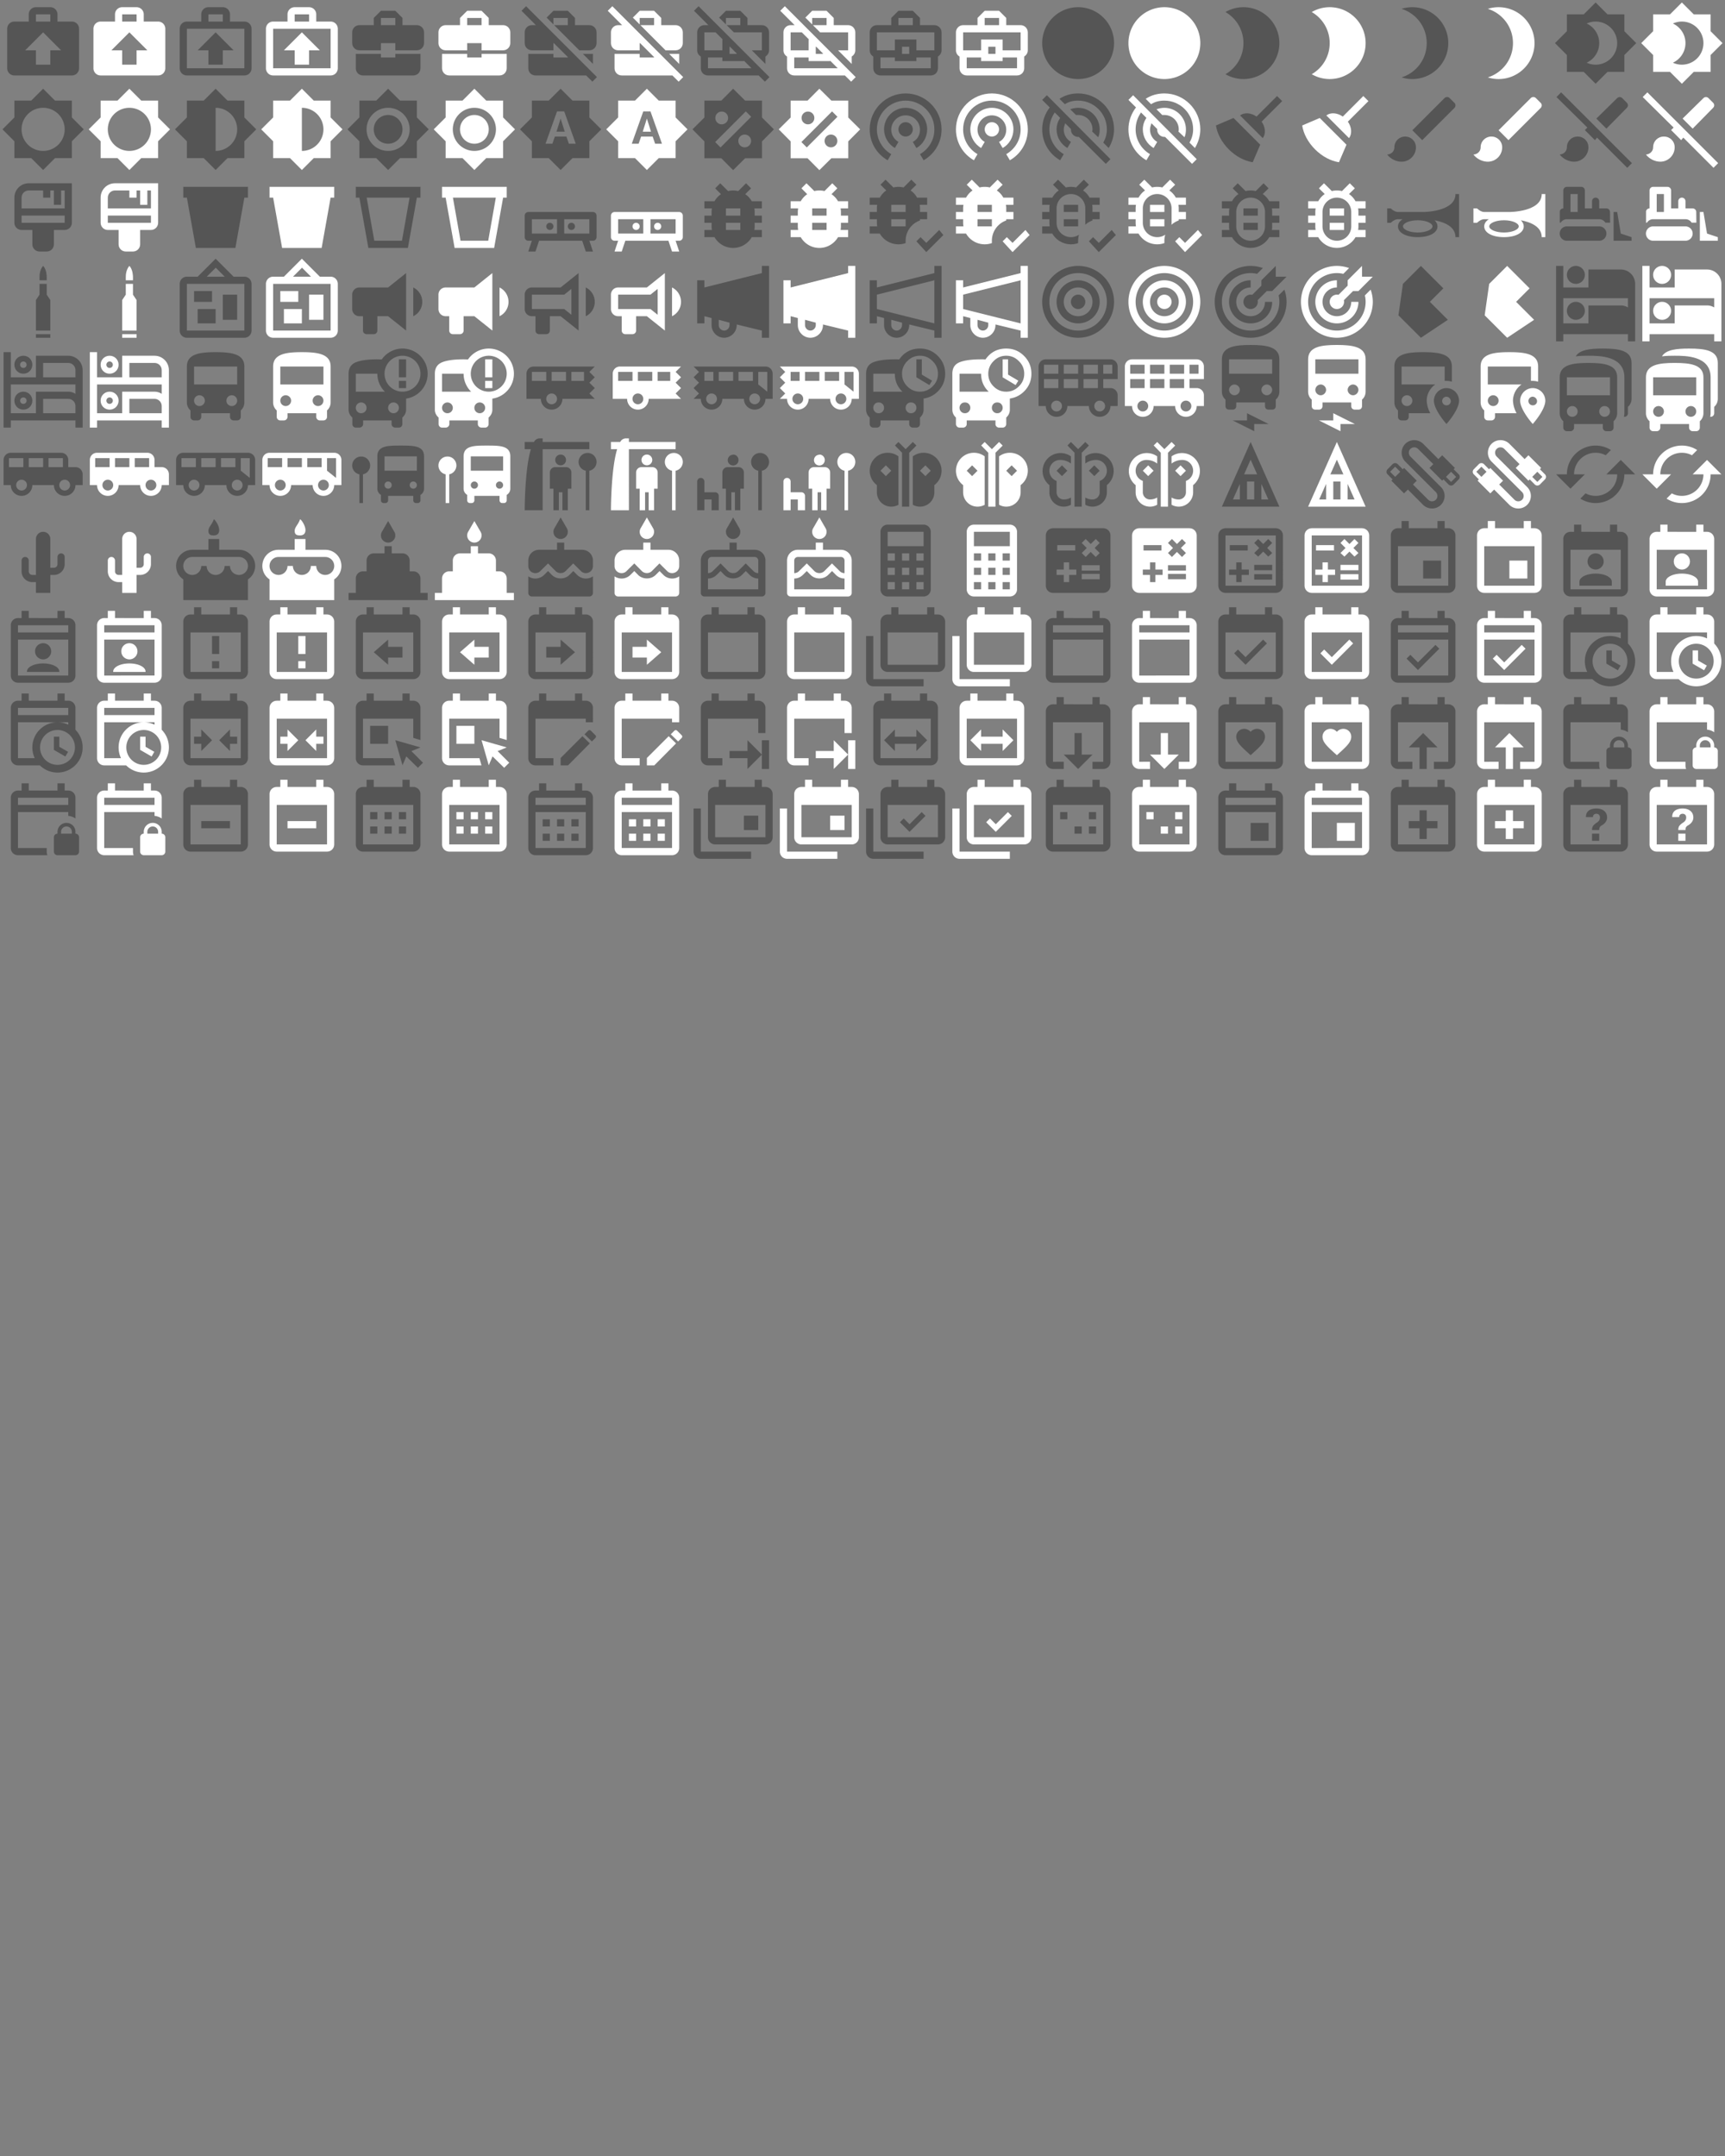 <svg xmlns="http://www.w3.org/2000/svg" width="720" height="900"><rect width="100%" height="100%" fill="#808080" stroke="none"/><path d="M10 2h4a2 2 0 0 1 2 2v2h4a2 2 0 0 1 2 2v11a2 2 0 0 1-2 2H4a2 2 0 0 1-2-2V8c0-1.11.89-2 2-2h4V4c0-1.11.89-2 2-2m4 4V4h-4v2h4m-2 3-5 5h3v4h4v-4h3l-5-5Z" transform="scale(1.5)" id="mdi-briefcase-upload" fill="#555"/><path d="M10 2h4a2 2 0 0 1 2 2v2h4a2 2 0 0 1 2 2v11a2 2 0 0 1-2 2H4a2 2 0 0 1-2-2V8c0-1.11.89-2 2-2h4V4c0-1.11.89-2 2-2m4 4V4h-4v2h4m-2 3-5 5h3v4h4v-4h3l-5-5Z" transform="translate(36) scale(1.5)" id="mdi-briefcase-upload" fill="#fff"/><path d="m12 9 5 5h-3v4h-4v-4H7l5-5m-2-7h4a2 2 0 0 1 2 2v2h4a2 2 0 0 1 2 2v11a2 2 0 0 1-2 2H4a2 2 0 0 1-2-2V8c0-1.11.89-2 2-2h4V4c0-1.11.89-2 2-2m4 4V4h-4v2h4M4 8v11h16V8H4Z" transform="translate(72) scale(1.5)" id="mdi-briefcase-upload-outline" fill="#555"/><path d="m12 9 5 5h-3v4h-4v-4H7l5-5m-2-7h4a2 2 0 0 1 2 2v2h4a2 2 0 0 1 2 2v11a2 2 0 0 1-2 2H4a2 2 0 0 1-2-2V8c0-1.11.89-2 2-2h4V4c0-1.11.89-2 2-2m4 4V4h-4v2h4M4 8v11h16V8H4Z" transform="translate(108) scale(1.5)" id="mdi-briefcase-upload-outline" fill="#fff"/><path d="M10 16v-1H3v4c0 1.11.89 2 2 2h14c1.11 0 2-.89 2-2v-4h-7v1h-4m10-9h-4V5l-2-2h-4L8 5v2H4c-1.1 0-2 .9-2 2v3c0 1.11.89 2 2 2h6v-2h4v2h6c1.1 0 2-.9 2-2V9c0-1.1-.9-2-2-2m-6 0h-4V5h4v2Z" transform="translate(144) scale(1.5)" id="mdi-briefcase-variant" fill="#555"/><path d="M10 16v-1H3v4c0 1.11.89 2 2 2h14c1.11 0 2-.89 2-2v-4h-7v1h-4m10-9h-4V5l-2-2h-4L8 5v2H4c-1.1 0-2 .9-2 2v3c0 1.11.89 2 2 2h6v-2h4v2h6c1.1 0 2-.9 2-2V9c0-1.1-.9-2-2-2m-6 0h-4V5h4v2Z" transform="translate(180) scale(1.5)" id="mdi-briefcase-variant" fill="#fff"/><path d="M10 6.8 8.1 4.9 10 3h4l2 2v2h4c1.1 0 2 .9 2 2v3c0 1.1-.9 2-2 2h-2.8l-7-7H14V5h-4v1.8M2.39 1.73 1.11 3l4 4H4c-1.1 0-2 .9-2 2v3c0 1.11.89 2 2 2h6v-2h.11L14 15.89V16h-4v-1H3v4c0 1.11.89 2 2 2h14.1l1.74 1.73 1.27-1.27L2.39 1.73M21 17.8V15h-2.8l2.8 2.8Z" transform="translate(216) scale(1.5)" id="mdi-briefcase-variant-off" fill="#555"/><path d="M10 6.8 8.1 4.9 10 3h4l2 2v2h4c1.1 0 2 .9 2 2v3c0 1.1-.9 2-2 2h-2.8l-7-7H14V5h-4v1.8M2.39 1.73 1.11 3l4 4H4c-1.1 0-2 .9-2 2v3c0 1.11.89 2 2 2h6v-2h.11L14 15.89V16h-4v-1H3v4c0 1.11.89 2 2 2h14.1l1.74 1.73 1.27-1.27L2.39 1.73M21 17.8V15h-2.8l2.8 2.8Z" transform="translate(252) scale(1.5)" id="mdi-briefcase-variant-off" fill="#fff"/><path d="M10 6.8 8.1 4.9 10 3h4l2 2v2h4c1.1 0 2 .9 2 2v5c0 .73-.41 1.37-1 1.72v2.08L17.2 14H20V9h-7.8l-2-2H14V5h-4v1.8m12.11 14.66-1.27 1.27L19.1 21H5c-1.11 0-2-.89-2-2v-3.27c-.6-.35-1-.98-1-1.73V9c0-1.1.9-2 2-2h1.11l-4-4 1.28-1.27 19.72 19.73M11 15h2v-.11L11.11 13H11v2m-2-1v-3h.11l-2-2H4v5h5m8.11 5L15 16.89V17H9v-1H5v3h12.11Z" transform="translate(288) scale(1.5)" id="mdi-briefcase-variant-off-outline" fill="#555"/><path d="M10 6.8 8.1 4.9 10 3h4l2 2v2h4c1.1 0 2 .9 2 2v5c0 .73-.41 1.37-1 1.72v2.08L17.2 14H20V9h-7.8l-2-2H14V5h-4v1.8m12.11 14.66-1.27 1.27L19.1 21H5c-1.11 0-2-.89-2-2v-3.27c-.6-.35-1-.98-1-1.73V9c0-1.1.9-2 2-2h1.11l-4-4 1.28-1.27 19.72 19.73M11 15h2v-.11L11.11 13H11v2m-2-1v-3h.11l-2-2H4v5h5m8.11 5L15 16.89V17H9v-1H5v3h12.11Z" transform="translate(324) scale(1.5)" id="mdi-briefcase-variant-off-outline" fill="#fff"/><path d="M20 7h-4V5l-2-2h-4L8 5v2H4c-1.1 0-2 .9-2 2v5c0 .75.4 1.38 1 1.73V19c0 1.11.89 2 2 2h14c1.11 0 2-.89 2-2v-3.28c.59-.35 1-.99 1-1.72V9c0-1.1-.9-2-2-2M10 5h4v2h-4V5M4 9h16v5h-5v-3H9v3H4V9m9 6h-2v-2h2v2m6 4H5v-3h4v1h6v-1h4v3Z" transform="translate(360) scale(1.5)" id="mdi-briefcase-variant-outline" fill="#555"/><path d="M20 7h-4V5l-2-2h-4L8 5v2H4c-1.1 0-2 .9-2 2v5c0 .75.4 1.38 1 1.73V19c0 1.11.89 2 2 2h14c1.11 0 2-.89 2-2v-3.28c.59-.35 1-.99 1-1.72V9c0-1.1-.9-2-2-2M10 5h4v2h-4V5M4 9h16v5h-5v-3H9v3H4V9m9 6h-2v-2h2v2m6 4H5v-3h4v1h6v-1h4v3Z" transform="translate(396) scale(1.5)" id="mdi-briefcase-variant-outline" fill="#fff"/><path d="M12 2a10 10 0 0 1 10 10 10 10 0 0 1-10 10A10 10 0 0 1 2 12 10 10 0 0 1 12 2Z" transform="translate(432) scale(1.5)" id="mdi-brightness-1" fill="#555"/><path d="M12 2a10 10 0 0 1 10 10 10 10 0 0 1-10 10A10 10 0 0 1 2 12 10 10 0 0 1 12 2Z" transform="translate(468) scale(1.5)" id="mdi-brightness-1" fill="#fff"/><path d="M10 2c-1.82 0-3.53.5-5 1.35C8 5.08 10 8.3 10 12s-2 6.92-5 8.65C6.47 21.5 8.18 22 10 22a10 10 0 0 0 10-10A10 10 0 0 0 10 2Z" transform="translate(504) scale(1.5)" id="mdi-brightness-2" fill="#555"/><path d="M10 2c-1.82 0-3.53.5-5 1.35C8 5.08 10 8.3 10 12s-2 6.92-5 8.65C6.47 21.5 8.18 22 10 22a10 10 0 0 0 10-10A10 10 0 0 0 10 2Z" transform="translate(540) scale(1.5)" id="mdi-brightness-2" fill="#fff"/><path d="M9 2c-1.05 0-2.05.16-3 .46 4.06 1.27 7 5.04 7 9.54 0 4.5-2.94 8.27-7 9.54.95.3 1.95.46 3 .46a10 10 0 0 0 10-10A10 10 0 0 0 9 2Z" transform="translate(576) scale(1.5)" id="mdi-brightness-3" fill="#555"/><path d="M9 2c-1.05 0-2.05.16-3 .46 4.06 1.27 7 5.04 7 9.54 0 4.5-2.94 8.27-7 9.54.95.3 1.95.46 3 .46a10 10 0 0 0 10-10A10 10 0 0 0 9 2Z" transform="translate(612) scale(1.5)" id="mdi-brightness-3" fill="#fff"/><path d="M12 18c-.89 0-1.74-.2-2.5-.55C11.56 16.5 13 14.42 13 12c0-2.42-1.44-4.5-3.5-5.45C10.26 6.2 11.11 6 12 6a6 6 0 0 1 6 6 6 6 0 0 1-6 6m8-9.31V4h-4.69L12 .69 8.69 4H4v4.69L.69 12 4 15.31V20h4.69L12 23.31 15.31 20H20v-4.69L23.31 12 20 8.69Z" transform="translate(648) scale(1.5)" id="mdi-brightness-4" fill="#555"/><path d="M12 18c-.89 0-1.74-.2-2.5-.55C11.56 16.5 13 14.42 13 12c0-2.42-1.44-4.5-3.5-5.45C10.26 6.2 11.11 6 12 6a6 6 0 0 1 6 6 6 6 0 0 1-6 6m8-9.31V4h-4.69L12 .69 8.69 4H4v4.69L.69 12 4 15.31V20h4.69L12 23.31 15.31 20H20v-4.69L23.31 12 20 8.69Z" transform="translate(684) scale(1.5)" id="mdi-brightness-4" fill="#fff"/><path d="M12 18a6 6 0 0 1-6-6 6 6 0 0 1 6-6 6 6 0 0 1 6 6 6 6 0 0 1-6 6m8-2.69L23.31 12 20 8.69V4h-4.69L12 .69 8.69 4H4v4.69L.69 12 4 15.31V20h4.69L12 23.31 15.31 20H20v-4.69Z" transform="matrix(1.5 0 0 1.5 0 36)" id="mdi-brightness-5" fill="#555"/><path d="M12 18a6 6 0 0 1-6-6 6 6 0 0 1 6-6 6 6 0 0 1 6 6 6 6 0 0 1-6 6m8-2.69L23.31 12 20 8.69V4h-4.69L12 .69 8.69 4H4v4.69L.69 12 4 15.31V20h4.69L12 23.31 15.31 20H20v-4.69Z" transform="matrix(1.5 0 0 1.5 36 36)" id="mdi-brightness-5" fill="#fff"/><path d="M12 18V6a6 6 0 0 1 6 6 6 6 0 0 1-6 6m8-2.69L23.31 12 20 8.69V4h-4.69L12 .69 8.69 4H4v4.69L.69 12 4 15.31V20h4.69L12 23.31 15.31 20H20v-4.69Z" transform="matrix(1.5 0 0 1.5 72 36)" id="mdi-brightness-6" fill="#555"/><path d="M12 18V6a6 6 0 0 1 6 6 6 6 0 0 1-6 6m8-2.69L23.31 12 20 8.69V4h-4.69L12 .69 8.69 4H4v4.69L.69 12 4 15.31V20h4.69L12 23.31 15.31 20H20v-4.69Z" transform="matrix(1.5 0 0 1.5 108 36)" id="mdi-brightness-6" fill="#fff"/><path d="M12 8a4 4 0 0 0-4 4 4 4 0 0 0 4 4 4 4 0 0 0 4-4 4 4 0 0 0-4-4m0 10a6 6 0 0 1-6-6 6 6 0 0 1 6-6 6 6 0 0 1 6 6 6 6 0 0 1-6 6m8-9.31V4h-4.69L12 .69 8.69 4H4v4.69L.69 12 4 15.31V20h4.69L12 23.31 15.31 20H20v-4.69L23.31 12 20 8.69Z" transform="matrix(1.5 0 0 1.5 144 36)" id="mdi-brightness-7" fill="#555"/><path d="M12 8a4 4 0 0 0-4 4 4 4 0 0 0 4 4 4 4 0 0 0 4-4 4 4 0 0 0-4-4m0 10a6 6 0 0 1-6-6 6 6 0 0 1 6-6 6 6 0 0 1 6 6 6 6 0 0 1-6 6m8-9.31V4h-4.69L12 .69 8.69 4H4v4.69L.69 12 4 15.31V20h4.69L12 23.31 15.31 20H20v-4.69L23.31 12 20 8.69Z" transform="matrix(1.5 0 0 1.5 180 36)" id="mdi-brightness-7" fill="#fff"/><path d="m14.3 16-.7-2h-3.2l-.7 2H7.8L11 7h2l3.2 9h-1.9M20 8.69V4h-4.69L12 .69 8.69 4H4v4.69L.69 12 4 15.31V20h4.69L12 23.31 15.31 20H20v-4.69L23.31 12 20 8.69m-9.15 3.96h2.3L12 9l-1.15 3.65Z" transform="matrix(1.5 0 0 1.5 216 36)" id="mdi-brightness-auto" fill="#555"/><path d="m14.3 16-.7-2h-3.2l-.7 2H7.8L11 7h2l3.2 9h-1.9M20 8.69V4h-4.69L12 .69 8.69 4H4v4.69L.69 12 4 15.31V20h4.69L12 23.31 15.31 20H20v-4.69L23.31 12 20 8.69m-9.15 3.96h2.3L12 9l-1.15 3.65Z" transform="matrix(1.5 0 0 1.5 252 36)" id="mdi-brightness-auto" fill="#fff"/><path d="M20.04 8.71V4h-4.7L12 .69 8.71 4H4v4.71L.69 12 4 15.34v4.7h4.71L12 23.35l3.34-3.31h4.7v-4.7L23.35 12l-3.31-3.29M8.83 7.05c.98 0 1.77.79 1.77 1.78a1.77 1.77 0 0 1-1.77 1.77c-.99 0-1.78-.79-1.78-1.77 0-.99.79-1.78 1.78-1.78M15.22 17c-.98 0-1.77-.8-1.77-1.78a1.77 1.77 0 0 1 1.77-1.77c.98 0 1.78.79 1.78 1.77A1.78 1.78 0 0 1 15.22 17m-6.72.03L7 15.53 15.53 7l1.5 1.5-8.53 8.53Z" transform="matrix(1.5 0 0 1.5 288 36)" id="mdi-brightness-percent" fill="#555"/><path d="M20.04 8.71V4h-4.7L12 .69 8.71 4H4v4.71L.69 12 4 15.34v4.7h4.71L12 23.35l3.34-3.31h4.7v-4.7L23.35 12l-3.31-3.29M8.83 7.05c.98 0 1.77.79 1.77 1.78a1.77 1.77 0 0 1-1.77 1.77c-.99 0-1.78-.79-1.78-1.77 0-.99.79-1.78 1.78-1.78M15.22 17c-.98 0-1.77-.8-1.77-1.78a1.77 1.77 0 0 1 1.77-1.77c.98 0 1.78.79 1.78 1.77A1.78 1.78 0 0 1 15.22 17m-6.72.03L7 15.53 15.53 7l1.5 1.5-8.53 8.53Z" transform="matrix(1.5 0 0 1.5 324 36)" id="mdi-brightness-percent" fill="#fff"/><path d="M12 10c-1.1 0-2 .9-2 2s.9 2 2 2 2-.9 2-2-.9-2-2-2m6 2c0-3.3-2.7-6-6-6s-6 2.7-6 6c0 2.2 1.2 4.1 3 5.2l1-1.7c-1.2-.7-2-2-2-3.4 0-2.2 1.8-4 4-4s4 1.8 4 4c0 1.5-.8 2.8-2 3.4l1 1.7c1.8-1 3-3 3-5.2M12 2C6.5 2 2 6.5 2 12c0 3.7 2 6.9 5 8.6l1-1.7c-2.4-1.4-4-4-4-6.9 0-4.4 3.6-8 8-8s8 3.6 8 8c0 3-1.6 5.5-4 6.9l1 1.7c3-1.7 5-4.9 5-8.6 0-5.5-4.5-10-10-10Z" transform="matrix(1.5 0 0 1.5 360 36)" id="mdi-broadcast" fill="#555"/><path d="M12 10c-1.1 0-2 .9-2 2s.9 2 2 2 2-.9 2-2-.9-2-2-2m6 2c0-3.3-2.7-6-6-6s-6 2.7-6 6c0 2.2 1.2 4.1 3 5.2l1-1.7c-1.2-.7-2-2-2-3.4 0-2.2 1.8-4 4-4s4 1.8 4 4c0 1.5-.8 2.8-2 3.4l1 1.7c1.8-1 3-3 3-5.2M12 2C6.5 2 2 6.5 2 12c0 3.7 2 6.9 5 8.6l1-1.7c-2.4-1.4-4-4-4-6.9 0-4.4 3.6-8 8-8s8 3.6 8 8c0 3-1.6 5.5-4 6.9l1 1.7c3-1.7 5-4.9 5-8.6 0-5.5-4.5-10-10-10Z" transform="matrix(1.5 0 0 1.5 396 36)" id="mdi-broadcast" fill="#fff"/><path d="M17.6 14.2c.3-.7.4-1.4.4-2.2 0-3.3-2.7-6-6-6-.8 0-1.6.2-2.2.4L11.4 8h.6c2.2 0 4 1.8 4 4 0 .2 0 .4-.1.6l1.7 1.6M12 4c4.4 0 8 3.6 8 8 0 1.4-.4 2.6-1 3.7l1.5 1.5c.9-1.5 1.5-3.3 1.5-5.2 0-5.5-4.5-10-10-10-1.9 0-3.7.5-5.2 1.5L8.3 5c1.1-.7 2.3-1 3.7-1M3.3 2.5 2 3.8l2.1 2.1C2.8 7.6 2 9.7 2 12c0 3.7 2 6.9 5 8.6l1-1.7c-2.4-1.4-4-4-4-6.9 0-1.8.6-3.4 1.5-4.7L7 8.8c-.6.9-1 2-1 3.2 0 2.2 1.2 4.1 3 5.2l1-1.7c-1.2-.7-2-2-2-3.4 0-.6.2-1.2.4-1.8l1.6 1.6v.2c0 1.1.9 2 2 2h.2l7.5 7.5 1.3-1.3L4.3 3.5l-1-1Z" transform="matrix(1.5 0 0 1.5 432 36)" id="mdi-broadcast-off" fill="#555"/><path d="M17.6 14.2c.3-.7.4-1.4.4-2.2 0-3.3-2.7-6-6-6-.8 0-1.6.2-2.2.4L11.4 8h.6c2.2 0 4 1.8 4 4 0 .2 0 .4-.1.6l1.7 1.6M12 4c4.4 0 8 3.6 8 8 0 1.4-.4 2.6-1 3.7l1.5 1.5c.9-1.5 1.5-3.3 1.5-5.2 0-5.5-4.5-10-10-10-1.9 0-3.7.5-5.2 1.5L8.3 5c1.1-.7 2.3-1 3.7-1M3.3 2.5 2 3.8l2.1 2.1C2.8 7.6 2 9.7 2 12c0 3.7 2 6.9 5 8.6l1-1.7c-2.4-1.4-4-4-4-6.9 0-1.8.6-3.4 1.5-4.7L7 8.8c-.6.9-1 2-1 3.2 0 2.2 1.2 4.1 3 5.2l1-1.7c-1.2-.7-2-2-2-3.4 0-.6.2-1.2.4-1.8l1.6 1.6v.2c0 1.1.9 2 2 2h.2l7.5 7.5 1.3-1.3L4.3 3.5l-1-1Z" transform="matrix(1.5 0 0 1.5 468 36)" id="mdi-broadcast-off" fill="#fff"/><path d="m19.36 2.72 1.42 1.42-5.72 5.71c1.07 1.54 1.22 3.39.32 4.59L9.06 8.12c1.2-.9 3.05-.75 4.59.32l5.71-5.72M5.93 17.57c-2.01-2.01-3.24-4.41-3.58-6.65l4.88-2.09 7.44 7.44-2.09 4.88c-2.24-.34-4.64-1.57-6.65-3.58Z" transform="matrix(1.5 0 0 1.5 504 36)" id="mdi-broom" fill="#555"/><path d="m19.36 2.72 1.42 1.42-5.72 5.71c1.07 1.54 1.22 3.39.32 4.59L9.06 8.12c1.2-.9 3.05-.75 4.59.32l5.71-5.72M5.93 17.57c-2.01-2.01-3.24-4.41-3.58-6.65l4.88-2.09 7.44 7.44-2.09 4.88c-2.24-.34-4.64-1.57-6.65-3.58Z" transform="matrix(1.5 0 0 1.5 540 36)" id="mdi-broom" fill="#fff"/><path d="m20.71 4.63-1.34-1.34c-.37-.39-1.02-.39-1.41 0L9 12.25 11.75 15l8.96-8.96c.39-.39.39-1.04 0-1.41M7 14a3 3 0 0 0-3 3c0 1.31-1.16 2-2 2 .92 1.22 2.5 2 4 2a4 4 0 0 0 4-4 3 3 0 0 0-3-3Z" transform="matrix(1.5 0 0 1.5 576 36)" id="mdi-brush" fill="#555"/><path d="m20.71 4.63-1.34-1.34c-.37-.39-1.02-.39-1.41 0L9 12.25 11.75 15l8.96-8.96c.39-.39.39-1.04 0-1.41M7 14a3 3 0 0 0-3 3c0 1.31-1.16 2-2 2 .92 1.22 2.5 2 4 2a4 4 0 0 0 4-4 3 3 0 0 0-3-3Z" transform="matrix(1.5 0 0 1.5 612 36)" id="mdi-brush" fill="#fff"/><path d="m20.8 22.7-8.4-8.4-.6.7L9 12.2l.7-.7L1.1 3l1.3-1.3 19.7 19.7-1.3 1.3M7 14c-1.7 0-3 1.3-3 3 0 1.3-1.2 2-2 2 .9 1.2 2.5 2 4 2 2.2 0 4-1.8 4-4 0-1.7-1.3-3-3-3m13.7-8c.4-.4.4-1 0-1.4l-1.3-1.3c-.4-.4-1-.4-1.4 0L12.2 9l2.8 2.8L20.7 6Z" transform="matrix(1.5 0 0 1.5 648 36)" id="mdi-brush-off" fill="#555"/><path d="m20.8 22.7-8.4-8.4-.6.7L9 12.2l.7-.7L1.1 3l1.3-1.3 19.7 19.7-1.3 1.3M7 14c-1.7 0-3 1.3-3 3 0 1.3-1.2 2-2 2 .9 1.2 2.5 2 4 2 2.2 0 4-1.8 4-4 0-1.7-1.3-3-3-3m13.7-8c.4-.4.4-1 0-1.4l-1.3-1.3c-.4-.4-1-.4-1.4 0L12.2 9l2.8 2.8L20.7 6Z" transform="matrix(1.5 0 0 1.5 684 36)" id="mdi-brush-off" fill="#fff"/><path d="M8 3C5.79 3 4 4.79 4 7v7c0 1.1.9 2 2 2h3v4c0 1.1.9 2 2 2h2c1.1 0 2-.9 2-2v-4h3c1.1 0 2-.9 2-2V3H8m0 2h4v2h2V5h1v4h2V5h1v5H6V7c0-1.1.9-2 2-2m-2 9v-2h12v2H6Z" transform="matrix(1.5 0 0 1.5 0 72)" id="mdi-brush-variant" fill="#555"/><path d="M8 3C5.79 3 4 4.79 4 7v7c0 1.1.9 2 2 2h3v4c0 1.1.9 2 2 2h2c1.1 0 2-.9 2-2v-4h3c1.1 0 2-.9 2-2V3H8m0 2h4v2h2V5h1v4h2V5h1v5H6V7c0-1.1.9-2 2-2m-2 9v-2h12v2H6Z" transform="matrix(1.5 0 0 1.5 36 72)" id="mdi-brush-variant" fill="#fff"/><path d="M3 4h18v3h-1l-2.5 14h-11L4 7H3V4Z" transform="matrix(1.5 0 0 1.5 72 72)" id="mdi-bucket" fill="#555"/><path d="M3 4h18v3h-1l-2.5 14h-11L4 7H3V4Z" transform="matrix(1.5 0 0 1.5 108 72)" id="mdi-bucket" fill="#fff"/><path d="M3 4h18v3h-1l-2.5 14h-11L4 7H3V4m14.97 3H6.03l2.12 12h7.7l2.12-12Z" transform="matrix(1.5 0 0 1.5 144 72)" id="mdi-bucket-outline" fill="#555"/><path d="M3 4h18v3h-1l-2.5 14h-11L4 7H3V4m14.97 3H6.03l2.12 12h7.7l2.12-12Z" transform="matrix(1.5 0 0 1.5 180 72)" id="mdi-bucket-outline" fill="#fff"/><path d="M9 14c.55 0 1 .45 1 1s-.45 1-1 1-1-.45-1-1 .45-1 1-1m6 0c.55 0 1 .45 1 1s-.45 1-1 1-1-.45-1-1 .45-1 1-1M3 22l1-3H3c-.55 0-1-.45-1-1v-6c0-.55.45-1 1-1h18c.55 0 1 .45 1 1v6c0 .55-.45 1-1 1h-1l1 3h-2l-1-3H6l-1 3H3m10-9v4h7v-4h-7m-9 0v4h7v-4H4Z" transform="matrix(1.5 0 0 1.5 216 72)" id="mdi-buffet" fill="#555"/><path d="M9 14c.55 0 1 .45 1 1s-.45 1-1 1-1-.45-1-1 .45-1 1-1m6 0c.55 0 1 .45 1 1s-.45 1-1 1-1-.45-1-1 .45-1 1-1M3 22l1-3H3c-.55 0-1-.45-1-1v-6c0-.55.45-1 1-1h18c.55 0 1 .45 1 1v6c0 .55-.45 1-1 1h-1l1 3h-2l-1-3H6l-1 3H3m10-9v4h7v-4h-7m-9 0v4h7v-4H4Z" transform="matrix(1.5 0 0 1.5 252 72)" id="mdi-buffet" fill="#fff"/><path d="M14 12h-4v-2h4m0 6h-4v-2h4m6-6h-2.81a5.985 5.985 0 0 0-1.82-1.96L17 4.41 15.59 3l-2.17 2.17a6.002 6.002 0 0 0-2.83 0L8.41 3 7 4.41l1.62 1.63C7.88 6.55 7.26 7.22 6.81 8H4v2h2.09c-.05.33-.09.66-.09 1v1H4v2h2v1c0 .34.04.67.09 1H4v2h2.81c1.04 1.79 2.97 3 5.19 3s4.15-1.21 5.19-3H20v-2h-2.09c.05-.33.09-.66.09-1v-1h2v-2h-2v-1c0-.34-.04-.67-.09-1H20V8Z" transform="matrix(1.5 0 0 1.5 288 72)" id="mdi-bug" fill="#555"/><path d="M14 12h-4v-2h4m0 6h-4v-2h4m6-6h-2.81a5.985 5.985 0 0 0-1.82-1.96L17 4.41 15.59 3l-2.17 2.17a6.002 6.002 0 0 0-2.83 0L8.41 3 7 4.41l1.62 1.63C7.88 6.55 7.26 7.22 6.81 8H4v2h2.09c-.05.33-.09.66-.09 1v1H4v2h2v1c0 .34.04.67.09 1H4v2h2.81c1.04 1.79 2.97 3 5.19 3s4.15-1.21 5.19-3H20v-2h-2.09c.05-.33.09-.66.09-1v-1h2v-2h-2v-1c0-.34-.04-.67-.09-1H20V8Z" transform="matrix(1.5 0 0 1.5 324 72)" id="mdi-bug" fill="#fff"/><path d="M18 7h-2.81c-.45-.8-1.07-1.5-1.82-2L15 3.41 13.59 2l-2.17 2.17a6.002 6.002 0 0 0-2.83 0L6.41 2 5 3.41 6.62 5c-.75.5-1.36 1.21-1.81 2H2v2h2.09c-.06.33-.09.66-.09 1v1H2v2h2v1c0 .34.03.67.09 1H2v2h2.81A6.002 6.002 0 0 0 12 19.65V19c0-2.54 1.61-4.8 4-5.65V13h2v-2h-2v-1c0-.34-.03-.67-.09-1H18V7m-6 8H8v-2h4v2m0-4H8V9h4v2m5.75 11.16-2.75-3L16.16 18l1.59 1.59L21.34 16l1.16 1.41-4.75 4.75Z" transform="matrix(1.5 0 0 1.5 360 72)" id="mdi-bug-check" fill="#555"/><path d="M18 7h-2.81c-.45-.8-1.07-1.5-1.82-2L15 3.41 13.59 2l-2.17 2.17a6.002 6.002 0 0 0-2.83 0L6.41 2 5 3.41 6.62 5c-.75.5-1.36 1.21-1.81 2H2v2h2.09c-.06.33-.09.66-.09 1v1H2v2h2v1c0 .34.03.67.09 1H2v2h2.81A6.002 6.002 0 0 0 12 19.65V19c0-2.54 1.61-4.8 4-5.65V13h2v-2h-2v-1c0-.34-.03-.67-.09-1H18V7m-6 8H8v-2h4v2m0-4H8V9h4v2m5.75 11.16-2.75-3L16.16 18l1.59 1.59L21.34 16l1.16 1.41-4.75 4.75Z" transform="matrix(1.5 0 0 1.5 396 72)" id="mdi-bug-check" fill="#fff"/><path d="M18 7h-2.81c-.45-.8-1.07-1.5-1.82-2L15 3.41 13.59 2l-2.17 2.17a6.002 6.002 0 0 0-2.83 0L6.41 2 5 3.41 6.62 5c-.75.5-1.36 1.21-1.81 2H2v2h2.09c-.06.33-.09.66-.09 1v1H2v2h2v1c0 .34.03.67.09 1H2v2h2.81A6.002 6.002 0 0 0 12 19.65V19c0-.57.09-1.14.25-1.69-.66.45-1.45.69-2.25.69a4 4 0 0 1-4-4v-4a4 4 0 0 1 4-4 4 4 0 0 1 4 4v4c0 .19 0 .39-.05.58.59-.54 1.29-.96 2.05-1.23V13h2v-2h-2v-1c0-.34-.03-.67-.09-1H18V7m3.34 9-3.59 3.59L16.16 18 15 19.16l2.75 3 4.75-4.75L21.34 16M12 9v2H8V9h4m0 4v2H8v-2h4Z" transform="matrix(1.5 0 0 1.5 432 72)" id="mdi-bug-check-outline" fill="#555"/><path d="M18 7h-2.81c-.45-.8-1.07-1.5-1.82-2L15 3.41 13.59 2l-2.17 2.17a6.002 6.002 0 0 0-2.83 0L6.41 2 5 3.41 6.62 5c-.75.5-1.36 1.21-1.81 2H2v2h2.09c-.06.33-.09.66-.09 1v1H2v2h2v1c0 .34.03.67.09 1H2v2h2.81A6.002 6.002 0 0 0 12 19.65V19c0-.57.09-1.14.25-1.69-.66.45-1.45.69-2.25.69a4 4 0 0 1-4-4v-4a4 4 0 0 1 4-4 4 4 0 0 1 4 4v4c0 .19 0 .39-.05.58.59-.54 1.29-.96 2.05-1.23V13h2v-2h-2v-1c0-.34-.03-.67-.09-1H18V7m3.34 9-3.59 3.59L16.16 18 15 19.16l2.75 3 4.75-4.75L21.34 16M12 9v2H8V9h4m0 4v2H8v-2h4Z" transform="matrix(1.5 0 0 1.5 468 72)" id="mdi-bug-check-outline" fill="#fff"/><path d="M20 8h-2.81c-.45-.8-1.07-1.5-1.82-2L17 4.41 15.59 3l-2.17 2.17a6.002 6.002 0 0 0-2.83 0L8.41 3 7 4.41 8.62 6c-.75.5-1.36 1.21-1.81 2H4v2h2.09c-.06.33-.09.66-.09 1v1H4v2h2v1c0 .34.03.67.09 1H4v2h2.81A5.988 5.988 0 0 0 15 20.18c.91-.52 1.67-1.28 2.19-2.18H20v-2h-2.09c.06-.33.09-.66.09-1v-1h2v-2h-2v-1c0-.34-.03-.67-.09-1H20V8m-4 7a4 4 0 0 1-4 4 4 4 0 0 1-4-4v-4a4 4 0 0 1 4-4 4 4 0 0 1 4 4v4m-2-5v2h-4v-2h4m-4 4h4v2h-4v-2Z" transform="matrix(1.5 0 0 1.5 504 72)" id="mdi-bug-outline" fill="#555"/><path d="M20 8h-2.81c-.45-.8-1.07-1.5-1.82-2L17 4.41 15.59 3l-2.17 2.17a6.002 6.002 0 0 0-2.83 0L8.41 3 7 4.41 8.62 6c-.75.5-1.36 1.21-1.81 2H4v2h2.09c-.06.33-.09.66-.09 1v1H4v2h2v1c0 .34.03.67.09 1H4v2h2.81A5.988 5.988 0 0 0 15 20.18c.91-.52 1.67-1.28 2.19-2.18H20v-2h-2.09c.06-.33.09-.66.09-1v-1h2v-2h-2v-1c0-.34-.03-.67-.09-1H20V8m-4 7a4 4 0 0 1-4 4 4 4 0 0 1-4-4v-4a4 4 0 0 1 4-4 4 4 0 0 1 4 4v4m-2-5v2h-4v-2h4m-4 4h4v2h-4v-2Z" transform="matrix(1.5 0 0 1.5 540 72)" id="mdi-bug-outline" fill="#fff"/><path d="M21 6c0 5-9 5-9 5H5c-1 0-2-1-2-1H2v4h1s1-1 2-1h1.3c-.8.5-1.3 1.2-1.3 2 0 1.8 2.3 3 5.5 3s5.5-1.2 5.5-3c0-.6-.3-1.2-.8-1.7 2.6.5 5.8 1.7 5.8 4.7h1V6h-1M10.5 16.7c-2.3 0-4.1-.8-4.1-1.7 0-.9 1.8-1.7 4.1-1.7s4.1.8 4.1 1.7c0 .9-1.8 1.7-4.1 1.7Z" transform="matrix(1.5 0 0 1.5 576 72)" id="mdi-bugle" fill="#555"/><path d="M21 6c0 5-9 5-9 5H5c-1 0-2-1-2-1H2v4h1s1-1 2-1h1.3c-.8.5-1.3 1.2-1.3 2 0 1.8 2.3 3 5.5 3s5.5-1.2 5.5-3c0-.6-.3-1.2-.8-1.7 2.6.5 5.8 1.7 5.8 4.7h1V6h-1M10.5 16.7c-2.3 0-4.1-.8-4.1-1.7 0-.9 1.8-1.7 4.1-1.7s4.1.8 4.1 1.7c0 .9-1.8 1.7-4.1 1.7Z" transform="matrix(1.5 0 0 1.5 612 72)" id="mdi-bugle" fill="#fff"/><path d="M4 4a1 1 0 0 0-1 1v5c-.46 0-.86.31-.97.76v3.21h.26C2.65 13.37 3.3 13 4 13h9c.7 0 1.35.37 1.71.97h1.32L16 11a1 1 0 0 0-1-1h-2V8a1 1 0 0 0-1-1 1 1 0 0 0-1 1v2H9V5a1 1 0 0 0-1-1H4m1 2h2v5H5V6m12 5v8h5v-1l-3-1-1-6h-1M4 15a2 2 0 0 0-2 2 2 2 0 0 0 2 2h9a2 2 0 0 0 2-2 2 2 0 0 0-2-2H4Z" transform="matrix(1.5 0 0 1.5 648 72)" id="mdi-bulldozer" fill="#555"/><path d="M4 4a1 1 0 0 0-1 1v5c-.46 0-.86.31-.97.76v3.21h.26C2.65 13.37 3.3 13 4 13h9c.7 0 1.35.37 1.71.97h1.32L16 11a1 1 0 0 0-1-1h-2V8a1 1 0 0 0-1-1 1 1 0 0 0-1 1v2H9V5a1 1 0 0 0-1-1H4m1 2h2v5H5V6m12 5v8h5v-1l-3-1-1-6h-1M4 15a2 2 0 0 0-2 2 2 2 0 0 0 2 2h9a2 2 0 0 0 2-2 2 2 0 0 0-2-2H4Z" transform="matrix(1.5 0 0 1.5 684 72)" id="mdi-bulldozer" fill="#fff"/><path d="M14 22h-4v-1h4v1m-1-12V7h-2v3l-1 1.5V20h4v-8.5L13 10m-1-8s-1 1-1 3v1h2V5s0-2-1-3Z" transform="matrix(1.5 0 0 1.5 0 108)" id="mdi-bullet" fill="#555"/><path d="M14 22h-4v-1h4v1m-1-12V7h-2v3l-1 1.5V20h4v-8.5L13 10m-1-8s-1 1-1 3v1h2V5s0-2-1-3Z" transform="matrix(1.5 0 0 1.5 36 108)" id="mdi-bullet" fill="#fff"/><path d="M12.04 2.5 9.53 5h5l-2.49-2.5M4 7v13h16V7H4m8-7 5 5h3a2 2 0 0 1 2 2v13a2 2 0 0 1-2 2H4a2 2 0 0 1-2-2V7a2 2 0 0 1 2-2h3l5-5M7 18v-4h5v4H7m7-1v-7h4v7h-4m-8-5V9h5v3H6Z" transform="matrix(1.5 0 0 1.5 72 108)" id="mdi-bulletin-board" fill="#555"/><path d="M12.04 2.5 9.53 5h5l-2.49-2.5M4 7v13h16V7H4m8-7 5 5h3a2 2 0 0 1 2 2v13a2 2 0 0 1-2 2H4a2 2 0 0 1-2-2V7a2 2 0 0 1 2-2h3l5-5M7 18v-4h5v4H7m7-1v-7h4v7h-4m-8-5V9h5v3H6Z" transform="matrix(1.5 0 0 1.5 108 108)" id="mdi-bulletin-board" fill="#fff"/><path d="M12 8H4a2 2 0 0 0-2 2v4a2 2 0 0 0 2 2h1v4a1 1 0 0 0 1 1h2a1 1 0 0 0 1-1v-4h3l5 4V4l-5 4m9.5 4c0 1.71-.96 3.26-2.5 4V8c1.53.75 2.5 2.3 2.5 4Z" transform="matrix(1.5 0 0 1.5 144 108)" id="mdi-bullhorn" fill="#555"/><path d="M12 8H4a2 2 0 0 0-2 2v4a2 2 0 0 0 2 2h1v4a1 1 0 0 0 1 1h2a1 1 0 0 0 1-1v-4h3l5 4V4l-5 4m9.5 4c0 1.71-.96 3.26-2.5 4V8c1.53.75 2.5 2.3 2.5 4Z" transform="matrix(1.5 0 0 1.5 180 108)" id="mdi-bullhorn" fill="#fff"/><path d="M12 8H4a2 2 0 0 0-2 2v4a2 2 0 0 0 2 2h1v4a1 1 0 0 0 1 1h2a1 1 0 0 0 1-1v-4h3l5 4V4l-5 4m3 7.6L13 14H4v-4h9l2-1.6v7.2m6.5-3.6c0 1.71-.96 3.26-2.5 4V8c1.53.75 2.5 2.3 2.5 4Z" transform="matrix(1.5 0 0 1.5 216 108)" id="mdi-bullhorn-outline" fill="#555"/><path d="M12 8H4a2 2 0 0 0-2 2v4a2 2 0 0 0 2 2h1v4a1 1 0 0 0 1 1h2a1 1 0 0 0 1-1v-4h3l5 4V4l-5 4m3 7.6L13 14H4v-4h9l2-1.6v7.2m6.5-3.6c0 1.71-.96 3.26-2.5 4V8c1.53.75 2.5 2.3 2.5 4Z" transform="matrix(1.5 0 0 1.5 252 108)" id="mdi-bullhorn-outline" fill="#fff"/><path d="M20 2v2L4 8V6H2v12h2v-2l2 .5v2C6 20.4 7.6 22 9.5 22s3.5-1.6 3.5-3.5v-.2l7 1.7v2h2V2h-2m-9 16.5c0 .8-.7 1.5-1.5 1.5S8 19.3 8 18.5V17l3 .8v.7Z" transform="matrix(1.5 0 0 1.5 288 108)" id="mdi-bullhorn-variant" fill="#555"/><path d="M20 2v2L4 8V6H2v12h2v-2l2 .5v2C6 20.4 7.6 22 9.5 22s3.5-1.6 3.5-3.5v-.2l7 1.7v2h2V2h-2m-9 16.5c0 .8-.7 1.5-1.5 1.5S8 19.3 8 18.5V17l3 .8v.7Z" transform="matrix(1.5 0 0 1.5 324 108)" id="mdi-bullhorn-variant" fill="#fff"/><path d="M20 2v2L4 8V6H2v12h2v-2l2 .5v2C6 20.4 7.6 22 9.5 22s3.5-1.6 3.5-3.5v-.2l7 1.7v2h2V2h-2m-9 16.5c0 .8-.7 1.5-1.5 1.5S8 19.3 8 18.5V17l3 .8v.7m9-.5L4 14v-4l16-4v12Z" transform="matrix(1.5 0 0 1.5 360 108)" id="mdi-bullhorn-variant-outline" fill="#555"/><path d="M20 2v2L4 8V6H2v12h2v-2l2 .5v2C6 20.4 7.6 22 9.5 22s3.5-1.6 3.5-3.5v-.2l7 1.7v2h2V2h-2m-9 16.5c0 .8-.7 1.5-1.5 1.5S8 19.3 8 18.5V17l3 .8v.7m9-.5L4 14v-4l16-4v12Z" transform="matrix(1.5 0 0 1.5 396 108)" id="mdi-bullhorn-variant-outline" fill="#fff"/><path d="M12 2A10 10 0 0 0 2 12a10 10 0 0 0 10 10 10 10 0 0 0 10-10A10 10 0 0 0 12 2m0 2a8 8 0 0 1 8 8 8 8 0 0 1-8 8 8 8 0 0 1-8-8 8 8 0 0 1 8-8m0 2a6 6 0 0 0-6 6 6 6 0 0 0 6 6 6 6 0 0 0 6-6 6 6 0 0 0-6-6m0 2a4 4 0 0 1 4 4 4 4 0 0 1-4 4 4 4 0 0 1-4-4 4 4 0 0 1 4-4m0 2a2 2 0 0 0-2 2 2 2 0 0 0 2 2 2 2 0 0 0 2-2 2 2 0 0 0-2-2Z" transform="matrix(1.5 0 0 1.5 432 108)" id="mdi-bullseye" fill="#555"/><path d="M12 2A10 10 0 0 0 2 12a10 10 0 0 0 10 10 10 10 0 0 0 10-10A10 10 0 0 0 12 2m0 2a8 8 0 0 1 8 8 8 8 0 0 1-8 8 8 8 0 0 1-8-8 8 8 0 0 1 8-8m0 2a6 6 0 0 0-6 6 6 6 0 0 0 6 6 6 6 0 0 0 6-6 6 6 0 0 0-6-6m0 2a4 4 0 0 1 4 4 4 4 0 0 1-4 4 4 4 0 0 1-4-4 4 4 0 0 1 4-4m0 2a2 2 0 0 0-2 2 2 2 0 0 0 2 2 2 2 0 0 0 2-2 2 2 0 0 0-2-2Z" transform="matrix(1.5 0 0 1.5 468 108)" id="mdi-bullseye" fill="#fff"/><path d="M12 2A10 10 0 0 0 2 12a10 10 0 0 0 10 10 10 10 0 0 0 10-10c0-1.16-.21-2.31-.61-3.39l-1.6 1.6c.14.59.21 1.19.21 1.79a8 8 0 0 1-8 8 8 8 0 0 1-8-8 8 8 0 0 1 8-8c.6 0 1.2.07 1.79.21L15.4 2.6C14.31 2.21 13.16 2 12 2m7 0-4 4v1.5l-2.55 2.55C12.3 10 12.15 10 12 10a2 2 0 0 0-2 2 2 2 0 0 0 2 2 2 2 0 0 0 2-2c0-.15 0-.3-.05-.45L16.5 9H18l4-4h-3V2m-7 4a6 6 0 0 0-6 6 6 6 0 0 0 6 6 6 6 0 0 0 6-6h-2a4 4 0 0 1-4 4 4 4 0 0 1-4-4 4 4 0 0 1 4-4V6Z" transform="matrix(1.5 0 0 1.5 504 108)" id="mdi-bullseye-arrow" fill="#555"/><path d="M12 2A10 10 0 0 0 2 12a10 10 0 0 0 10 10 10 10 0 0 0 10-10c0-1.16-.21-2.31-.61-3.39l-1.6 1.6c.14.59.21 1.19.21 1.79a8 8 0 0 1-8 8 8 8 0 0 1-8-8 8 8 0 0 1 8-8c.6 0 1.2.07 1.79.21L15.4 2.6C14.31 2.21 13.16 2 12 2m7 0-4 4v1.5l-2.55 2.55C12.3 10 12.15 10 12 10a2 2 0 0 0-2 2 2 2 0 0 0 2 2 2 2 0 0 0 2-2c0-.15 0-.3-.05-.45L16.5 9H18l4-4h-3V2m-7 4a6 6 0 0 0-6 6 6 6 0 0 0 6 6 6 6 0 0 0 6-6h-2a4 4 0 0 1-4 4 4 4 0 0 1-4-4 4 4 0 0 1 4-4V6Z" transform="matrix(1.5 0 0 1.5 540 108)" id="mdi-bullseye-arrow" fill="#fff"/><path d="m11.38 2-5 5-1.25 8.75L11.38 22l7.5-5-5-5 3.75-3.75L11.38 2Z" transform="matrix(1.5 0 0 1.5 576 108)" id="mdi-bulma" fill="#555"/><path d="m11.38 2-5 5-1.25 8.75L11.38 22l7.5-5-5-5 3.75-3.75L11.38 2Z" transform="matrix(1.5 0 0 1.5 612 108)" id="mdi-bulma" fill="#fff"/><path d="M1 2v21h2v-2h18v2h2V7c0-2.21-1.79-4-4-4h-9v5H3V2m3.5 0A2.5 2.5 0 0 0 4 4.5 2.5 2.5 0 0 0 6.5 7 2.5 2.5 0 0 0 9 4.5 2.5 2.5 0 0 0 6.5 2M3 11h18v2.56c-.59-.35-1.27-.56-2-.56h-9v5H3m3.5-6A2.5 2.5 0 0 0 4 14.5 2.5 2.5 0 0 0 6.5 17 2.5 2.5 0 0 0 9 14.5 2.5 2.5 0 0 0 6.5 12Z" transform="matrix(1.5 0 0 1.5 648 108)" id="mdi-bunk-bed" fill="#555"/><path d="M1 2v21h2v-2h18v2h2V7c0-2.21-1.79-4-4-4h-9v5H3V2m3.5 0A2.5 2.5 0 0 0 4 4.5 2.5 2.5 0 0 0 6.5 7 2.5 2.5 0 0 0 9 4.5 2.5 2.5 0 0 0 6.5 2M3 11h18v2.56c-.59-.35-1.27-.56-2-.56h-9v5H3m3.5-6A2.5 2.5 0 0 0 4 14.5 2.5 2.5 0 0 0 6.5 17 2.5 2.5 0 0 0 9 14.5 2.5 2.5 0 0 0 6.5 12Z" transform="matrix(1.5 0 0 1.5 684 108)" id="mdi-bunk-bed" fill="#fff"/><path d="M1 2h2v7h7V3h9c2.2 0 4 1.8 4 4v16h-2v-2H3v2H1V2m11 3v4h9V7c0-1.1-.9-2-2-2h-7m-9 6v8h7v-6h9c.7 0 1.4.2 2 .6V11H3m3.5 2C7.9 13 9 14.1 9 15.5S7.9 18 6.5 18 4 16.9 4 15.5 5.1 13 6.5 13m0 1.6c-.5 0-.9.4-.9.9s.4.9.9.9.9-.4.9-.9-.4-.9-.9-.9m5.5.4v4h9v-2c0-1.1-.9-2-2-2h-7M6.5 3C7.9 3 9 4.1 9 5.5S7.9 8 6.5 8 4 6.9 4 5.5 5.1 3 6.5 3m0 1.6c-.5 0-.9.4-.9.9s.4.9.9.9.9-.4.9-.9-.4-.9-.9-.9Z" transform="matrix(1.5 0 0 1.5 0 144)" id="mdi-bunk-bed-outline" fill="#555"/><path d="M1 2h2v7h7V3h9c2.2 0 4 1.8 4 4v16h-2v-2H3v2H1V2m11 3v4h9V7c0-1.1-.9-2-2-2h-7m-9 6v8h7v-6h9c.7 0 1.4.2 2 .6V11H3m3.5 2C7.9 13 9 14.1 9 15.5S7.9 18 6.5 18 4 16.9 4 15.5 5.1 13 6.5 13m0 1.6c-.5 0-.9.4-.9.9s.4.9.9.9.9-.4.9-.9-.4-.9-.9-.9m5.5.4v4h9v-2c0-1.1-.9-2-2-2h-7M6.5 3C7.9 3 9 4.1 9 5.5S7.9 8 6.5 8 4 6.9 4 5.5 5.1 3 6.5 3m0 1.6c-.5 0-.9.4-.9.9s.4.9.9.9.9-.4.9-.9-.4-.9-.9-.9Z" transform="matrix(1.5 0 0 1.5 36 144)" id="mdi-bunk-bed-outline" fill="#fff"/><path d="M18 11H6V6h12m-1.5 11a1.5 1.5 0 0 1-1.5-1.5 1.5 1.5 0 0 1 1.5-1.5 1.5 1.5 0 0 1 1.5 1.5 1.5 1.5 0 0 1-1.5 1.5m-9 0A1.5 1.5 0 0 1 6 15.5 1.5 1.5 0 0 1 7.5 14 1.5 1.5 0 0 1 9 15.5 1.5 1.5 0 0 1 7.5 17M4 16c0 .88.39 1.67 1 2.22V20a1 1 0 0 0 1 1h1a1 1 0 0 0 1-1v-1h8v1a1 1 0 0 0 1 1h1a1 1 0 0 0 1-1v-1.78c.61-.55 1-1.34 1-2.22V6c0-3.5-3.58-4-8-4s-8 .5-8 4v10Z" transform="matrix(1.5 0 0 1.5 72 144)" id="mdi-bus" fill="#555"/><path d="M18 11H6V6h12m-1.5 11a1.5 1.5 0 0 1-1.5-1.5 1.5 1.5 0 0 1 1.5-1.5 1.5 1.5 0 0 1 1.5 1.5 1.5 1.5 0 0 1-1.5 1.5m-9 0A1.5 1.5 0 0 1 6 15.5 1.5 1.5 0 0 1 7.5 14 1.5 1.5 0 0 1 9 15.5 1.5 1.5 0 0 1 7.5 17M4 16c0 .88.39 1.67 1 2.22V20a1 1 0 0 0 1 1h1a1 1 0 0 0 1-1v-1h8v1a1 1 0 0 0 1 1h1a1 1 0 0 0 1-1v-1.78c.61-.55 1-1.34 1-2.22V6c0-3.5-3.58-4-8-4s-8 .5-8 4v10Z" transform="matrix(1.5 0 0 1.5 108 144)" id="mdi-bus" fill="#fff"/><path d="M16 1a7 7 0 0 1 7 7c0 3.53-2.61 6.45-6 6.93V18c0 .84-.35 1.58-1.04 2.2V22c0 .27-.09.5-.28.71-.18.2-.42.29-.68.29h-1a.98.98 0 0 1-.73-.29.964.964 0 0 1-.31-.71v-1H5.04v1c0 .27-.1.5-.31.71-.2.2-.44.29-.73.29H3c-.26 0-.5-.09-.68-.29-.19-.21-.28-.44-.28-.71v-1.8C1.35 19.58 1 18.84 1 18V8c0-1.58.7-2.65 2.07-3.2C4.44 4.26 6.42 4 9 4l1.23.03A7.013 7.013 0 0 1 16 1m0 2a5 5 0 0 0-5 5 5 5 0 0 0 5 5 5 5 0 0 0 5-5 5 5 0 0 0-5-5m-1 7h2v2h-2v-2m0-6h2v5h-2V4M3 13h8.09A7.01 7.01 0 0 1 9 8H3v5m1.5 3c-.81 0-1.5.67-1.5 1.5A1.5 1.5 0 0 0 4.5 19c.85 0 1.5-.67 1.5-1.5A1.5 1.5 0 0 0 4.5 16m9 0c-.85 0-1.5.67-1.5 1.5a1.5 1.5 0 0 0 1.5 1.5c.81 0 1.5-.67 1.5-1.5a1.5 1.5 0 0 0-1.5-1.5Z" transform="matrix(1.5 0 0 1.5 144 144)" id="mdi-bus-alert" fill="#555"/><path d="M16 1a7 7 0 0 1 7 7c0 3.53-2.61 6.45-6 6.93V18c0 .84-.35 1.58-1.04 2.2V22c0 .27-.09.5-.28.71-.18.2-.42.29-.68.29h-1a.98.98 0 0 1-.73-.29.964.964 0 0 1-.31-.71v-1H5.04v1c0 .27-.1.5-.31.71-.2.2-.44.29-.73.29H3c-.26 0-.5-.09-.68-.29-.19-.21-.28-.44-.28-.71v-1.8C1.35 19.58 1 18.84 1 18V8c0-1.58.7-2.65 2.07-3.2C4.44 4.26 6.42 4 9 4l1.23.03A7.013 7.013 0 0 1 16 1m0 2a5 5 0 0 0-5 5 5 5 0 0 0 5 5 5 5 0 0 0 5-5 5 5 0 0 0-5-5m-1 7h2v2h-2v-2m0-6h2v5h-2V4M3 13h8.09A7.01 7.01 0 0 1 9 8H3v5m1.5 3c-.81 0-1.5.67-1.5 1.5A1.5 1.5 0 0 0 4.5 19c.85 0 1.5-.67 1.5-1.5A1.5 1.5 0 0 0 4.5 16m9 0c-.85 0-1.5.67-1.5 1.5a1.5 1.5 0 0 0 1.5 1.5c.81 0 1.5-.67 1.5-1.5a1.5 1.5 0 0 0-1.5-1.5Z" transform="matrix(1.5 0 0 1.5 180 144)" id="mdi-bus-alert" fill="#fff"/><path d="M21.5 6 20 7.5 21.5 9 20 10.5l1.5 1.5-1.5 1.5 1.5 1.5h-9a3 3 0 0 1-3 3 3 3 0 0 1-3-3h-4V8c0-1.11.89-2 2-2h17m-3 1.5H15V10h3.5V7.5m-5 0h-4V10h4V7.5M8 7.5H4V10h4V7.5m1.5 6A1.5 1.5 0 0 0 8 15a1.5 1.5 0 0 0 1.5 1.5A1.5 1.5 0 0 0 11 15a1.5 1.5 0 0 0-1.5-1.5Z" transform="matrix(1.5 0 0 1.5 216 144)" id="mdi-bus-articulated-end" fill="#555"/><path d="M21.5 6 20 7.5 21.5 9 20 10.5l1.5 1.5-1.5 1.5 1.5 1.5h-9a3 3 0 0 1-3 3 3 3 0 0 1-3-3h-4V8c0-1.11.89-2 2-2h17m-3 1.5H15V10h3.5V7.5m-5 0h-4V10h4V7.5M8 7.5H4V10h4V7.5m1.5 6A1.5 1.5 0 0 0 8 15a1.5 1.5 0 0 0 1.5 1.5A1.5 1.5 0 0 0 11 15a1.5 1.5 0 0 0-1.5-1.5Z" transform="matrix(1.5 0 0 1.5 252 144)" id="mdi-bus-articulated-end" fill="#fff"/><path d="m1 6 1.5 1.5L1 9l1.5 1.5L1 12l1.5 1.5L1 15h2a3 3 0 0 0 3 3 3 3 0 0 0 3-3h6a3 3 0 0 0 3 3 3 3 0 0 0 3-3h2V8c0-1.11-.89-2-2-2H1m3 1.5h2.5V10H4V7.5m4 0h4V10H8V7.5m5.5 0h4V10h-4V7.5m5.5 0h2.5V13L19 11V7.5m-13 6A1.5 1.5 0 0 1 7.5 15 1.5 1.5 0 0 1 6 16.5 1.5 1.5 0 0 1 4.5 15 1.5 1.5 0 0 1 6 13.5m12 0a1.5 1.5 0 0 1 1.5 1.5 1.5 1.5 0 0 1-1.5 1.5 1.5 1.5 0 0 1-1.5-1.5 1.5 1.5 0 0 1 1.5-1.5Z" transform="matrix(1.5 0 0 1.5 288 144)" id="mdi-bus-articulated-front" fill="#555"/><path d="m1 6 1.5 1.5L1 9l1.5 1.5L1 12l1.5 1.5L1 15h2a3 3 0 0 0 3 3 3 3 0 0 0 3-3h6a3 3 0 0 0 3 3 3 3 0 0 0 3-3h2V8c0-1.11-.89-2-2-2H1m3 1.5h2.5V10H4V7.5m4 0h4V10H8V7.5m5.5 0h4V10h-4V7.5m5.5 0h2.5V13L19 11V7.5m-13 6A1.5 1.5 0 0 1 7.5 15 1.5 1.5 0 0 1 6 16.5 1.5 1.5 0 0 1 4.5 15 1.5 1.5 0 0 1 6 13.5m12 0a1.5 1.5 0 0 1 1.5 1.5 1.5 1.5 0 0 1-1.5 1.5 1.5 1.5 0 0 1-1.5-1.5 1.5 1.5 0 0 1 1.5-1.5Z" transform="matrix(1.5 0 0 1.5 324 144)" id="mdi-bus-articulated-front" fill="#fff"/><path d="M16.5 4v4.25l2.86 1.69-.75 1.22L15 9V4h1.5m-.5 9c1.36 0 2.54-.5 3.5-1.47 1-.97 1.5-2.14 1.5-3.53 0-1.36-.5-2.54-1.5-3.5-.96-1-2.14-1.5-3.5-1.5-1.39 0-2.56.5-3.53 1.5C11.5 5.46 11 6.64 11 8c0 1.39.5 2.56 1.47 3.53.97.97 2.14 1.47 3.53 1.47m-2.5 6c.44 0 .8-.16 1.08-.46.28-.3.42-.65.42-1.04 0-.42-.14-.77-.42-1.07-.28-.3-.64-.43-1.08-.43-.44 0-.8.13-1.08.43s-.42.65-.42 1.07c0 .39.14.74.42 1.04.28.3.64.46 1.08.46M3 13h8.11C9.7 11.64 9 10 9 8H3v5m1.5 6c.44 0 .8-.16 1.08-.46.28-.3.42-.65.42-1.04 0-.42-.14-.77-.42-1.07-.28-.3-.64-.43-1.08-.43-.44 0-.8.13-1.08.43S3 17.08 3 17.5c0 .39.14.74.42 1.04.28.3.64.46 1.08.46M16 1c1.92 0 3.58.67 4.95 2.05C22.33 4.42 23 6.08 23 8c0 1.77-.56 3.29-1.72 4.59-1.15 1.29-2.58 2.07-4.28 2.32V18c0 .84-.33 1.58-1 2.2V22c0 .27-.11.5-.3.71-.2.2-.42.29-.7.29h-1c-.27 0-.5-.09-.71-.29A.982.982 0 0 1 13 22v-1H5v1c0 .27-.09.5-.29.71-.21.2-.44.29-.71.29H3c-.28 0-.5-.09-.7-.29-.19-.21-.3-.44-.3-.71v-1.8c-.67-.62-1-1.36-1-2.2V8c0-1.58.67-2.65 2.05-3.2C4.42 4.26 6.41 4 9 4h.61c.28 0 .48.03.61.03C11.63 2 13.55 1 16 1Z" transform="matrix(1.5 0 0 1.5 360 144)" id="mdi-bus-clock" fill="#555"/><path d="M16.5 4v4.25l2.86 1.69-.75 1.22L15 9V4h1.5m-.5 9c1.36 0 2.54-.5 3.5-1.47 1-.97 1.5-2.14 1.5-3.53 0-1.36-.5-2.54-1.5-3.5-.96-1-2.14-1.5-3.5-1.5-1.39 0-2.56.5-3.53 1.5C11.5 5.46 11 6.64 11 8c0 1.39.5 2.56 1.47 3.53.97.97 2.14 1.47 3.53 1.47m-2.5 6c.44 0 .8-.16 1.08-.46.28-.3.42-.65.42-1.04 0-.42-.14-.77-.42-1.07-.28-.3-.64-.43-1.08-.43-.44 0-.8.13-1.08.43s-.42.65-.42 1.07c0 .39.14.74.42 1.04.28.3.64.46 1.08.46M3 13h8.11C9.7 11.64 9 10 9 8H3v5m1.5 6c.44 0 .8-.16 1.08-.46.28-.3.42-.65.42-1.04 0-.42-.14-.77-.42-1.07-.28-.3-.64-.43-1.08-.43-.44 0-.8.13-1.08.43S3 17.08 3 17.5c0 .39.14.74.42 1.04.28.3.64.46 1.08.46M16 1c1.92 0 3.58.67 4.95 2.05C22.33 4.42 23 6.08 23 8c0 1.77-.56 3.29-1.72 4.59-1.15 1.29-2.58 2.07-4.28 2.32V18c0 .84-.33 1.58-1 2.2V22c0 .27-.11.5-.3.71-.2.2-.42.29-.7.29h-1c-.27 0-.5-.09-.71-.29A.982.982 0 0 1 13 22v-1H5v1c0 .27-.09.5-.29.71-.21.2-.44.29-.71.29H3c-.28 0-.5-.09-.7-.29-.19-.21-.3-.44-.3-.71v-1.8c-.67-.62-1-1.36-1-2.2V8c0-1.58.67-2.65 2.05-3.2C4.42 4.26 6.41 4 9 4h.61c.28 0 .48.03.61.03C11.63 2 13.55 1 16 1Z" transform="matrix(1.5 0 0 1.5 396 144)" id="mdi-bus-clock" fill="#fff"/><path d="M3 4c-1.11 0-2 .89-2 2v11h2a3 3 0 0 0 3 3 3 3 0 0 0 3-3h6a3 3 0 0 0 3 3 3 3 0 0 0 3-3h2v-3c0-1.11-.89-2-2-2h-2V9.5h4V6c0-1.11-.89-2-2-2H3m-.5 1.5h4V8h-4V5.5m5.5 0h4V8H8V5.5m5.5 0h4V8h-4V5.5m5.5 0h2.5V8H19V5.5m-5.5 4h4V12h-4V9.5m-11 0h4V12h-4V9.5m5.5 0h4V12H8V9.5m-2 6A1.5 1.5 0 0 1 7.5 17 1.5 1.5 0 0 1 6 18.5 1.5 1.5 0 0 1 4.5 17 1.5 1.5 0 0 1 6 15.5m12 0a1.5 1.5 0 0 1 1.5 1.5 1.5 1.5 0 0 1-1.5 1.5 1.5 1.5 0 0 1-1.5-1.5 1.5 1.5 0 0 1 1.5-1.5Z" transform="matrix(1.5 0 0 1.5 432 144)" id="mdi-bus-double-decker" fill="#555"/><path d="M3 4c-1.11 0-2 .89-2 2v11h2a3 3 0 0 0 3 3 3 3 0 0 0 3-3h6a3 3 0 0 0 3 3 3 3 0 0 0 3-3h2v-3c0-1.11-.89-2-2-2h-2V9.5h4V6c0-1.11-.89-2-2-2H3m-.5 1.5h4V8h-4V5.5m5.5 0h4V8H8V5.5m5.5 0h4V8h-4V5.5m5.5 0h2.5V8H19V5.5m-5.5 4h4V12h-4V9.5m-11 0h4V12h-4V9.5m5.5 0h4V12H8V9.5m-2 6A1.5 1.5 0 0 1 7.5 17 1.5 1.5 0 0 1 6 18.5 1.5 1.5 0 0 1 4.5 17 1.5 1.5 0 0 1 6 15.5m12 0a1.5 1.5 0 0 1 1.5 1.5 1.5 1.5 0 0 1-1.5 1.5 1.5 1.5 0 0 1-1.5-1.5 1.5 1.5 0 0 1 1.5-1.5Z" transform="matrix(1.5 0 0 1.5 468 144)" id="mdi-bus-double-decker" fill="#fff"/><path d="M18 8H6V4h12m-1.5 10c-.8 0-1.5-.7-1.5-1.5s.7-1.5 1.5-1.5 1.5.7 1.5 1.5-.7 1.5-1.5 1.5m-9 0c-.8 0-1.5-.7-1.5-1.5S6.7 11 7.5 11s1.5.7 1.5 1.5S8.3 14 7.5 14M4 13c0 .9.4 1.7 1 2.2V17c0 .6.4 1 1 1h1c.6 0 1-.4 1-1v-1h8v1c0 .6.4 1 1 1h1c.6 0 1-.4 1-1v-1.8c.6-.5 1-1.3 1-2.2V4c0-3.5-3.6-4-8-4S4 .5 4 4v9m3 8h4v-2l6 3h-4v2l-6-3Z" transform="matrix(1.5 0 0 1.5 504 144)" id="mdi-bus-electric" fill="#555"/><path d="M18 8H6V4h12m-1.5 10c-.8 0-1.5-.7-1.5-1.5s.7-1.5 1.5-1.5 1.5.7 1.5 1.5-.7 1.5-1.5 1.5m-9 0c-.8 0-1.5-.7-1.5-1.5S6.7 11 7.5 11s1.5.7 1.5 1.5S8.3 14 7.5 14M4 13c0 .9.4 1.7 1 2.2V17c0 .6.4 1 1 1h1c.6 0 1-.4 1-1v-1h8v1c0 .6.4 1 1 1h1c.6 0 1-.4 1-1v-1.8c.6-.5 1-1.3 1-2.2V4c0-3.5-3.6-4-8-4S4 .5 4 4v9m3 8h4v-2l6 3h-4v2l-6-3Z" transform="matrix(1.5 0 0 1.5 540 144)" id="mdi-bus-electric" fill="#fff"/><path d="M12 2c-4.42 0-8 .5-8 4v10a3 3 0 0 0 1 2.22V20a1 1 0 0 0 1 1h1a1 1 0 0 0 1-1v-1h6a8 8 0 0 1-1-3.5 5.55 5.55 0 0 1 2.38-4.5H6V6h12v4a4.07 4.07 0 0 1 .5 0 5.34 5.34 0 0 1 1.5.22V6c0-3.5-3.58-4-8-4M7.5 14A1.5 1.5 0 1 1 6 15.5 1.5 1.5 0 0 1 7.5 14m11-2a3.54 3.54 0 0 0-3.5 3.5c0 2.6 3.5 6.5 3.5 6.5s3.5-3.9 3.5-6.5a3.54 3.54 0 0 0-3.5-3.5m0 4.8a1.2 1.2 0 1 1 0-2.4 1.29 1.29 0 0 1 1.2 1.2 1.15 1.15 0 0 1-1.2 1.2Z" transform="matrix(1.5 0 0 1.5 576 144)" id="mdi-bus-marker" fill="#555"/><path d="M12 2c-4.42 0-8 .5-8 4v10a3 3 0 0 0 1 2.22V20a1 1 0 0 0 1 1h1a1 1 0 0 0 1-1v-1h6a8 8 0 0 1-1-3.5 5.55 5.55 0 0 1 2.38-4.5H6V6h12v4a4.07 4.07 0 0 1 .5 0 5.34 5.34 0 0 1 1.5.22V6c0-3.5-3.58-4-8-4M7.5 14A1.5 1.5 0 1 1 6 15.5 1.5 1.5 0 0 1 7.5 14m11-2a3.54 3.54 0 0 0-3.5 3.5c0 2.6 3.5 6.5 3.5 6.5s3.5-3.9 3.5-6.5a3.54 3.54 0 0 0-3.5-3.5m0 4.8a1.2 1.2 0 1 1 0-2.4 1.29 1.29 0 0 1 1.2 1.2 1.15 1.15 0 0 1-1.2 1.2Z" transform="matrix(1.5 0 0 1.5 612 144)" id="mdi-bus-marker" fill="#fff"/><path d="M10 5c-4.42 0-8 .5-8 4v10c0 .85.37 1.66 1 2.22V23c0 .55.45 1 1 1h1c.55 0 1-.45 1-1v-1h8v1c0 .55.45 1 1 1h1c.55 0 1-.45 1-1v-1.78c.63-.56 1-1.37 1-2.22V9c0-3.5-3.58-4-8-4M5.5 20c-.83 0-1.5-.67-1.5-1.5S4.67 17 5.5 17s1.5.67 1.5 1.5S6.33 20 5.5 20m9 0c-.83 0-1.5-.67-1.5-1.5s.67-1.5 1.5-1.5 1.5.67 1.5 1.5-.67 1.5-1.5 1.5m1.5-6H4V9h12v5m6-9v10c0 .85-.37 1.66-1 2.22V19c0 .55-.45 1-1 1h-.12c.07-.32.12-.65.12-1V9c0-6-7-6-10-6-.91 0-2.2 0-3.54.17C7.55 1.32 10.5 1 14 1c4.42 0 8 .5 8 4Z" transform="matrix(1.5 0 0 1.5 648 144)" id="mdi-bus-multiple" fill="#555"/><path d="M10 5c-4.42 0-8 .5-8 4v10c0 .85.37 1.66 1 2.22V23c0 .55.45 1 1 1h1c.55 0 1-.45 1-1v-1h8v1c0 .55.45 1 1 1h1c.55 0 1-.45 1-1v-1.78c.63-.56 1-1.37 1-2.22V9c0-3.5-3.58-4-8-4M5.5 20c-.83 0-1.5-.67-1.5-1.5S4.67 17 5.5 17s1.5.67 1.5 1.5S6.33 20 5.5 20m9 0c-.83 0-1.5-.67-1.5-1.5s.67-1.5 1.5-1.5 1.5.67 1.5 1.5-.67 1.5-1.5 1.5m1.5-6H4V9h12v5m6-9v10c0 .85-.37 1.66-1 2.22V19c0 .55-.45 1-1 1h-.12c.07-.32.12-.65.12-1V9c0-6-7-6-10-6-.91 0-2.2 0-3.54.17C7.55 1.32 10.5 1 14 1c4.42 0 8 .5 8 4Z" transform="matrix(1.5 0 0 1.5 684 144)" id="mdi-bus-multiple" fill="#fff"/><path d="M3 6c-1.11 0-2 .89-2 2v7h2a3 3 0 0 0 3 3 3 3 0 0 0 3-3h6a3 3 0 0 0 3 3 3 3 0 0 0 3-3h2v-3c0-1.11-.89-2-2-2h-2V8c0-1.11-.89-2-2-2H3m10.5 1.5h4V10h-4V7.5m-11 0h4V10h-4V7.5m5.5 0h4V10H8V7.5m-2 6A1.5 1.5 0 0 1 7.5 15 1.5 1.5 0 0 1 6 16.5 1.5 1.5 0 0 1 4.5 15 1.5 1.5 0 0 1 6 13.5m12 0a1.5 1.5 0 0 1 1.5 1.5 1.5 1.5 0 0 1-1.5 1.5 1.5 1.5 0 0 1-1.5-1.5 1.5 1.5 0 0 1 1.5-1.5Z" transform="matrix(1.5 0 0 1.5 0 180)" id="mdi-bus-school" fill="#555"/><path d="M3 6c-1.11 0-2 .89-2 2v7h2a3 3 0 0 0 3 3 3 3 0 0 0 3-3h6a3 3 0 0 0 3 3 3 3 0 0 0 3-3h2v-3c0-1.11-.89-2-2-2h-2V8c0-1.11-.89-2-2-2H3m10.5 1.5h4V10h-4V7.5m-11 0h4V10h-4V7.5m5.5 0h4V10H8V7.5m-2 6A1.5 1.5 0 0 1 7.5 15 1.5 1.5 0 0 1 6 16.5 1.5 1.5 0 0 1 4.5 15 1.5 1.5 0 0 1 6 13.5m12 0a1.5 1.5 0 0 1 1.5 1.5 1.5 1.5 0 0 1-1.5 1.5 1.5 1.5 0 0 1-1.5-1.5 1.5 1.5 0 0 1 1.5-1.5Z" transform="matrix(1.5 0 0 1.5 36 180)" id="mdi-bus-school" fill="#fff"/><path d="M3 6c-1.11 0-2 .89-2 2v7h2a3 3 0 0 0 3 3 3 3 0 0 0 3-3h6a3 3 0 0 0 3 3 3 3 0 0 0 3-3h2V8c0-1.11-.89-2-2-2H3m-.5 1.5h4V10h-4V7.5m5.5 0h4V10H8V7.5m5.5 0h4V10h-4V7.5m5.5 0h2.5V13L19 11V7.5m-13 6A1.5 1.5 0 0 1 7.5 15 1.5 1.5 0 0 1 6 16.5 1.5 1.5 0 0 1 4.5 15 1.5 1.5 0 0 1 6 13.5m12 0a1.5 1.5 0 0 1 1.5 1.5 1.5 1.5 0 0 1-1.5 1.5 1.5 1.5 0 0 1-1.5-1.5 1.5 1.5 0 0 1 1.5-1.5Z" transform="matrix(1.5 0 0 1.5 72 180)" id="mdi-bus-side" fill="#555"/><path d="M3 6c-1.11 0-2 .89-2 2v7h2a3 3 0 0 0 3 3 3 3 0 0 0 3-3h6a3 3 0 0 0 3 3 3 3 0 0 0 3-3h2V8c0-1.11-.89-2-2-2H3m-.5 1.5h4V10h-4V7.5m5.5 0h4V10H8V7.5m5.5 0h4V10h-4V7.5m5.5 0h2.5V13L19 11V7.5m-13 6A1.5 1.5 0 0 1 7.5 15 1.5 1.5 0 0 1 6 16.5 1.5 1.5 0 0 1 4.5 15 1.5 1.5 0 0 1 6 13.5m12 0a1.5 1.5 0 0 1 1.5 1.5 1.5 1.5 0 0 1-1.5 1.5 1.5 1.5 0 0 1-1.5-1.5 1.5 1.5 0 0 1 1.5-1.5Z" transform="matrix(1.5 0 0 1.5 108 180)" id="mdi-bus-side" fill="#fff"/><path d="M22 7v9c0 .71-.38 1.36-1 1.72v1.53c0 .41-.34.75-.75.75h-.5c-.41 0-.75-.34-.75-.75V18h-7v1.25c0 .41-.34.75-.75.75h-.5c-.41 0-.75-.34-.75-.75v-1.53c-.61-.36-1-1.01-1-1.72V7c0-3 3-3 6.5-3S22 4 22 7m-9 8c0-.55-.45-1-1-1s-1 .45-1 1 .45 1 1 1 1-.45 1-1m7 0c0-.55-.45-1-1-1s-1 .45-1 1 .45 1 1 1 1-.45 1-1m0-8h-9v4h9V7M7 9.5C6.97 8.12 5.83 7 4.45 7.05A2.501 2.501 0 0 0 2 9.6 2.51 2.51 0 0 0 4 12v8h1v-8c1.18-.24 2-1.29 2-2.5Z" transform="matrix(1.5 0 0 1.5 144 180)" id="mdi-bus-stop" fill="#555"/><path d="M22 7v9c0 .71-.38 1.36-1 1.72v1.53c0 .41-.34.75-.75.75h-.5c-.41 0-.75-.34-.75-.75V18h-7v1.25c0 .41-.34.75-.75.75h-.5c-.41 0-.75-.34-.75-.75v-1.53c-.61-.36-1-1.01-1-1.72V7c0-3 3-3 6.5-3S22 4 22 7m-9 8c0-.55-.45-1-1-1s-1 .45-1 1 .45 1 1 1 1-.45 1-1m7 0c0-.55-.45-1-1-1s-1 .45-1 1 .45 1 1 1 1-.45 1-1m0-8h-9v4h9V7M7 9.5C6.97 8.12 5.83 7 4.45 7.05A2.501 2.501 0 0 0 2 9.6 2.51 2.51 0 0 0 4 12v8h1v-8c1.18-.24 2-1.29 2-2.5Z" transform="matrix(1.5 0 0 1.5 180 180)" id="mdi-bus-stop" fill="#fff"/><path d="M20 3H7V2H6a1.78 1.78 0 0 0-1.41 1H2v2h1.73C2 10.58 2 22 2 22h5V5h13m2 3.5a2.5 2.5 0 1 0-3 2.5v11h1V11a2.5 2.5 0 0 0 2-2.5m-7 3V16h-1v6h-1.5v-5h-1v5H10v-6H9v-4.5a1.5 1.5 0 0 1 1.5-1.5h3a1.5 1.5 0 0 1 1.5 1.5m-3-5A1.5 1.5 0 1 0 13.5 8 1.5 1.5 0 0 0 12 6.5Z" transform="matrix(1.5 0 0 1.5 216 180)" id="mdi-bus-stop-covered" fill="#555"/><path d="M20 3H7V2H6a1.78 1.78 0 0 0-1.41 1H2v2h1.73C2 10.58 2 22 2 22h5V5h13m2 3.5a2.5 2.5 0 1 0-3 2.5v11h1V11a2.5 2.5 0 0 0 2-2.5m-7 3V16h-1v6h-1.5v-5h-1v5H10v-6H9v-4.5a1.5 1.5 0 0 1 1.5-1.5h3a1.5 1.5 0 0 1 1.5 1.5m-3-5A1.5 1.5 0 1 0 13.5 8 1.5 1.5 0 0 0 12 6.5Z" transform="matrix(1.5 0 0 1.5 252 180)" id="mdi-bus-stop-covered" fill="#fff"/><path d="M6 22v-3H4v3H2v-8a1 1 0 0 1 1-1 1 1 0 0 1 1 1v3h3a1 1 0 0 1 1 1v4m12-11v11h-1V11a2.5 2.5 0 1 1 1 0m-5 .55V16h-1v6h-1.5v-5h-1v5H10v-6H9v-4.5a1.5 1.5 0 0 1 1.5-1.5h3a1.5 1.5 0 0 1 1.5 1.5m-3-4.95A1.5 1.5 0 1 0 13.5 8 1.5 1.5 0 0 0 12 6.5Z" transform="matrix(1.5 0 0 1.5 288 180)" id="mdi-bus-stop-uncovered" fill="#555"/><path d="M6 22v-3H4v3H2v-8a1 1 0 0 1 1-1 1 1 0 0 1 1 1v3h3a1 1 0 0 1 1 1v4m12-11v11h-1V11a2.5 2.5 0 1 1 1 0m-5 .55V16h-1v6h-1.5v-5h-1v5H10v-6H9v-4.5a1.5 1.5 0 0 1 1.5-1.5h3a1.5 1.5 0 0 1 1.5 1.5m-3-4.95A1.5 1.5 0 1 0 13.5 8 1.5 1.5 0 0 0 12 6.5Z" transform="matrix(1.5 0 0 1.5 324 180)" id="mdi-bus-stop-uncovered" fill="#fff"/><path d="M13 21h-2V6L9.03 3.97 10 3l2 2 2-2 1 1-2 2v15M7 6a5.002 5.002 0 0 0-3 9v2c0 2.21 1.79 4 4 4 .72 0 1.39-.19 1.97-.5l.03-.04V7c-.84-.63-1.87-1-3-1m-.5 6.5L5 11l1.5-1.5L8 11l-1.5 1.5M22 11c0-2.76-2.24-5-5-5-1.12 0-2.15.37-3 1v13.46c.59.35 1.27.54 2 .54 2.21 0 4-1.79 4-4v-2c1.21-.91 2-2.36 2-4m-4.5 1.5L16 11l1.5-1.5L19 11l-1.5 1.5Z" transform="matrix(1.5 0 0 1.5 360 180)" id="mdi-butterfly" fill="#555"/><path d="M13 21h-2V6L9.03 3.97 10 3l2 2 2-2 1 1-2 2v15M7 6a5.002 5.002 0 0 0-3 9v2c0 2.21 1.79 4 4 4 .72 0 1.39-.19 1.97-.5l.03-.04V7c-.84-.63-1.87-1-3-1m-.5 6.5L5 11l1.5-1.5L8 11l-1.5 1.5M22 11c0-2.76-2.24-5-5-5-1.12 0-2.15.37-3 1v13.46c.59.35 1.27.54 2 .54 2.21 0 4-1.79 4-4v-2c1.21-.91 2-2.36 2-4m-4.5 1.5L16 11l1.5-1.5L19 11l-1.5 1.5Z" transform="matrix(1.5 0 0 1.5 396 180)" id="mdi-butterfly" fill="#fff"/><path d="M13 21h-2V6L9.03 3.97 10 3l2 2 2-2 1 1-2 2v15m1-12V7a5.002 5.002 0 0 1 6 8v2c0 2.21-1.79 4-4 4-.73 0-1.41-.19-2-.54v-2c.59.35 1.27.54 2 .54 1.1 0 2-.9 2-2v-3.17c1.17-.41 2-1.52 2-2.83 0-1.65-1.33-3-3-3-1.12 0-2.16.37-3 1m-4 0c-.84-.63-1.87-1-3-1-1.67 0-3 1.35-3 3 0 1.31.84 2.42 2 2.83V17c0 1.1.9 2 2 2 .73 0 1.41-.19 2-.54v2c-.59.35-1.27.54-2 .54-2.21 0-4-1.79-4-4v-2a5.002 5.002 0 0 1 6-8v2m-1 2L7.5 9.5 6 11l1.5 1.5L9 11m9 0-1.5-1.5L15 11l1.5 1.5L18 11Z" transform="matrix(1.5 0 0 1.5 432 180)" id="mdi-butterfly-outline" fill="#555"/><path d="M13 21h-2V6L9.03 3.97 10 3l2 2 2-2 1 1-2 2v15m1-12V7a5.002 5.002 0 0 1 6 8v2c0 2.21-1.79 4-4 4-.73 0-1.41-.19-2-.54v-2c.59.35 1.27.54 2 .54 1.1 0 2-.9 2-2v-3.17c1.17-.41 2-1.52 2-2.83 0-1.65-1.33-3-3-3-1.12 0-2.16.37-3 1m-4 0c-.84-.63-1.87-1-3-1-1.67 0-3 1.35-3 3 0 1.31.84 2.42 2 2.83V17c0 1.1.9 2 2 2 .73 0 1.41-.19 2-.54v2c-.59.35-1.27.54-2 .54-2.21 0-4-1.79-4-4v-2a5.002 5.002 0 0 1 6-8v2m-1 2L7.5 9.5 6 11l1.5 1.5L9 11m9 0-1.5-1.5L15 11l1.5 1.5L18 11Z" transform="matrix(1.5 0 0 1.5 468 180)" id="mdi-butterfly-outline" fill="#fff"/><path d="M12 3 4 21h16L12 3M9 19H7.08L9 14.67V19m4 0h-2v-5h2v5m-2.81-7L12 7.92 13.81 12h-3.62M15 14.67 16.92 19H15v-4.33Z" transform="matrix(1.5 0 0 1.5 504 180)" id="mdi-cabin-a-frame" fill="#555"/><path d="M12 3 4 21h16L12 3M9 19H7.08L9 14.67V19m4 0h-2v-5h2v5m-2.81-7L12 7.92 13.81 12h-3.62M15 14.67 16.92 19H15v-4.33Z" transform="matrix(1.5 0 0 1.5 540 180)" id="mdi-cabin-a-frame" fill="#fff"/><path d="M7.05 3.5a3.519 3.519 0 0 0 0 4.97l8.49 8.48c.58.59.58 1.55 0 2.12-.59.59-1.54.59-2.13 0l-4.24-4.24 1.06-1.06-3.53-3.54-.36.36-1.41-1.42a1.02 1.02 0 0 0-1.43 0l-1.4 1.42c-.39.41-.39 1.02 0 1.41l1.4 1.41-.34.36L6.7 17.3l1.06-1.06L12 20.5a3.531 3.531 0 0 0 4.95 0c1.37-1.38 1.37-3.6 0-4.96L8.46 7.05c-.58-.59-.58-1.55 0-2.12.59-.59 1.54-.59 2.13 0l4.24 4.24-1.06 1.06 3.53 3.54.36-.36 1.41 1.42c.39.39 1.03.39 1.43 0l1.4-1.42c.39-.41.39-1.02 0-1.41l-1.4-1.41.34-.36L17.3 6.7l-1.06 1.06L12 3.5a3.531 3.531 0 0 0-4.95 0m-4.24 7.79 1.41-1.41 1.42 1.41-1.42 1.42m14.14 0 1.42-1.42 1.41 1.42-1.41 1.41Z" transform="matrix(1.5 0 0 1.5 576 180)" id="mdi-cable-data" fill="#555"/><path d="M7.05 3.5a3.519 3.519 0 0 0 0 4.97l8.49 8.48c.58.59.58 1.55 0 2.12-.59.59-1.54.59-2.13 0l-4.24-4.24 1.06-1.06-3.53-3.54-.36.36-1.41-1.42a1.02 1.02 0 0 0-1.43 0l-1.4 1.42c-.39.41-.39 1.02 0 1.41l1.4 1.41-.34.36L6.7 17.3l1.06-1.06L12 20.5a3.531 3.531 0 0 0 4.95 0c1.37-1.38 1.37-3.6 0-4.96L8.46 7.05c-.58-.59-.58-1.55 0-2.12.59-.59 1.54-.59 2.13 0l4.24 4.24-1.06 1.06 3.53 3.54.36-.36 1.41 1.42c.39.39 1.03.39 1.43 0l1.4-1.42c.39-.41.39-1.02 0-1.41l-1.4-1.41.34-.36L17.3 6.7l-1.06 1.06L12 3.5a3.531 3.531 0 0 0-4.95 0m-4.24 7.79 1.41-1.41 1.42 1.41-1.42 1.42m14.14 0 1.42-1.42 1.41 1.42-1.41 1.41Z" transform="matrix(1.5 0 0 1.5 612 180)" id="mdi-cable-data" fill="#fff"/><path d="m19 8-4 4h3a6 6 0 0 1-6 6c-1 0-1.97-.25-2.8-.7l-1.46 1.46A7.93 7.93 0 0 0 12 20a8 8 0 0 0 8-8h3M6 12a6 6 0 0 1 6-6c1 0 1.97.25 2.8.7l1.46-1.46A7.93 7.93 0 0 0 12 4a8 8 0 0 0-8 8H1l4 4 4-4" transform="matrix(1.5 0 0 1.5 648 180)" id="mdi-cached" fill="#555"/><path d="m19 8-4 4h3a6 6 0 0 1-6 6c-1 0-1.97-.25-2.8-.7l-1.46 1.46A7.93 7.93 0 0 0 12 20a8 8 0 0 0 8-8h3M6 12a6 6 0 0 1 6-6c1 0 1.97.25 2.8.7l1.46-1.46A7.93 7.93 0 0 0 12 4a8 8 0 0 0-8 8H1l4 4 4-4" transform="matrix(1.5 0 0 1.5 684 180)" id="mdi-cached" fill="#fff"/><path d="M14 16v5h-4v-3H9a3 3 0 0 1-3-3v-3a1 1 0 0 1 1-1 1 1 0 0 1 1 1v3c0 .56.45 1 1 1h1V6a2 2 0 0 1 2-2 2 2 0 0 1 2 2v8h1a1 1 0 0 0 1-1v-2a1 1 0 0 1 1-1 1 1 0 0 1 1 1v2a3 3 0 0 1-3 3h-1Z" transform="matrix(1.5 0 0 1.5 0 216)" id="mdi-cactus" fill="#555"/><path d="M14 16v5h-4v-3H9a3 3 0 0 1-3-3v-3a1 1 0 0 1 1-1 1 1 0 0 1 1 1v3c0 .56.45 1 1 1h1V6a2 2 0 0 1 2-2 2 2 0 0 1 2 2v8h1a1 1 0 0 0 1-1v-2a1 1 0 0 1 1-1 1 1 0 0 1 1 1v2a3 3 0 0 1-3 3h-1Z" transform="matrix(1.5 0 0 1.5 36 216)" id="mdi-cactus" fill="#fff"/><path d="M11.5.5c.5.25 1.5 1.9 1.5 3S12.33 5 11.5 5 10 4.85 10 3.75 11 2 11.5.5m7 8.5C21 9 23 11 23 13.5c0 1.56-.79 2.93-2 3.74V23H3v-5.76c-1.21-.81-2-2.18-2-3.74C1 11 3 9 5.5 9H10V6h3v3h5.5M12 16a2.5 2.5 0 0 0 2.5-2.5H16a2.5 2.5 0 0 0 2.5 2.5 2.5 2.5 0 0 0 2.5-2.5 2.5 2.5 0 0 0-2.5-2.5h-13A2.5 2.5 0 0 0 3 13.5 2.5 2.5 0 0 0 5.5 16 2.5 2.5 0 0 0 8 13.5h1.5A2.5 2.5 0 0 0 12 16Z" transform="matrix(1.5 0 0 1.5 72 216)" id="mdi-cake" fill="#555"/><path d="M11.5.5c.5.25 1.5 1.9 1.5 3S12.33 5 11.5 5 10 4.85 10 3.75 11 2 11.5.5m7 8.5C21 9 23 11 23 13.5c0 1.56-.79 2.93-2 3.74V23H3v-5.76c-1.21-.81-2-2.18-2-3.74C1 11 3 9 5.5 9H10V6h3v3h5.5M12 16a2.5 2.5 0 0 0 2.5-2.5H16a2.5 2.5 0 0 0 2.5 2.5 2.5 2.5 0 0 0 2.5-2.5 2.5 2.5 0 0 0-2.5-2.5h-13A2.5 2.5 0 0 0 3 13.5 2.5 2.5 0 0 0 5.5 16 2.5 2.5 0 0 0 8 13.5h1.5A2.5 2.5 0 0 0 12 16Z" transform="matrix(1.5 0 0 1.5 108 216)" id="mdi-cake" fill="#fff"/><path d="M21 21v-4a2 2 0 0 0-2-2h-1v-3a2 2 0 0 0-2-2h-3V8h-2v2H8c-1.11 0-2 .89-2 2v3H5c-1.11 0-2 .89-2 2v4H1v2h22v-2M12 7a2 2 0 0 0 2-2c0-.38-.1-.73-.29-1.03L12 1l-1.72 2.97c-.18.3-.28.65-.28 1.03a2 2 0 0 0 2 2Z" transform="matrix(1.5 0 0 1.5 144 216)" id="mdi-cake-layered" fill="#555"/><path d="M21 21v-4a2 2 0 0 0-2-2h-1v-3a2 2 0 0 0-2-2h-3V8h-2v2H8c-1.11 0-2 .89-2 2v3H5c-1.11 0-2 .89-2 2v4H1v2h22v-2M12 7a2 2 0 0 0 2-2c0-.38-.1-.73-.29-1.03L12 1l-1.72 2.97c-.18.3-.28.65-.28 1.03a2 2 0 0 0 2 2Z" transform="matrix(1.5 0 0 1.5 180 216)" id="mdi-cake-layered" fill="#fff"/><path d="M12 6a2 2 0 0 0 2-2c0-.38-.1-.73-.29-1.03L12 0l-1.71 2.97c-.19.3-.29.65-.29 1.03a2 2 0 0 0 2 2m4.6 10-1.07-1.08L14.45 16c-1.3 1.29-3.58 1.3-4.89 0L8.5 14.92 7.4 16a3.467 3.467 0 0 1-4.4.39V21a1 1 0 0 0 1 1h16a1 1 0 0 0 1-1v-4.61a3.467 3.467 0 0 1-4.4-.39M18 9h-5V7h-2v2H6a3 3 0 0 0-3 3v1.54c0 1.08.88 1.96 1.96 1.96.54 0 1.04-.2 1.38-.57L8.5 12.8l2.11 2.13c.74.74 2.03.74 2.77 0l2.12-2.13 2.15 2.13c.35.37.85.57 1.38.57 1.08 0 1.97-.88 1.97-1.96V12a3 3 0 0 0-3-3Z" transform="matrix(1.5 0 0 1.5 216 216)" id="mdi-cake-variant" fill="#555"/><path d="M12 6a2 2 0 0 0 2-2c0-.38-.1-.73-.29-1.03L12 0l-1.71 2.97c-.19.3-.29.65-.29 1.03a2 2 0 0 0 2 2m4.6 10-1.07-1.08L14.45 16c-1.3 1.29-3.58 1.3-4.89 0L8.5 14.92 7.4 16a3.467 3.467 0 0 1-4.4.39V21a1 1 0 0 0 1 1h16a1 1 0 0 0 1-1v-4.61a3.467 3.467 0 0 1-4.4-.39M18 9h-5V7h-2v2H6a3 3 0 0 0-3 3v1.54c0 1.08.88 1.96 1.96 1.96.54 0 1.04-.2 1.38-.57L8.5 12.8l2.11 2.13c.74.74 2.03.74 2.77 0l2.12-2.13 2.15 2.13c.35.37.85.57 1.38.57 1.08 0 1.97-.88 1.97-1.96V12a3 3 0 0 0-3-3Z" transform="matrix(1.5 0 0 1.5 252 216)" id="mdi-cake-variant" fill="#fff"/><path d="M12 6a2 2 0 0 0 2-2c0-.38-.1-.73-.29-1.03L12 0l-1.71 2.97c-.19.3-.29.65-.29 1.03 0 1.1.9 2 2 2m6 3h-5V7h-2v2H6c-1.66 0-3 1.34-3 3v9c0 .55.45 1 1 1h16c.55 0 1-.45 1-1v-9c0-1.66-1.34-3-3-3m1 11H5v-3c.9 0 1.76-.37 2.4-1l1.1-1.08L9.56 16c1.31 1.3 3.59 1.29 4.89 0l1.08-1.08L16.6 16c.64.63 1.5 1 2.4 1v3m0-4.5c-.5 0-1-.2-1.35-.57L15.5 12.8l-2.12 2.13c-.74.74-2.03.74-2.77 0L8.5 12.8l-2.16 2.13c-.34.36-.84.57-1.34.57V12c0-.55.45-1 1-1h12c.55 0 1 .45 1 1v3.5Z" transform="matrix(1.5 0 0 1.5 288 216)" id="mdi-cake-variant-outline" fill="#555"/><path d="M12 6a2 2 0 0 0 2-2c0-.38-.1-.73-.29-1.03L12 0l-1.71 2.97c-.19.3-.29.65-.29 1.03 0 1.1.9 2 2 2m6 3h-5V7h-2v2H6c-1.66 0-3 1.34-3 3v9c0 .55.45 1 1 1h16c.55 0 1-.45 1-1v-9c0-1.66-1.34-3-3-3m1 11H5v-3c.9 0 1.76-.37 2.4-1l1.1-1.08L9.56 16c1.31 1.3 3.59 1.29 4.89 0l1.08-1.08L16.6 16c.64.63 1.5 1 2.4 1v3m0-4.5c-.5 0-1-.2-1.35-.57L15.5 12.8l-2.12 2.13c-.74.74-2.03.74-2.77 0L8.5 12.8l-2.16 2.13c-.34.36-.84.57-1.34.57V12c0-.55.45-1 1-1h12c.55 0 1 .45 1 1v3.5Z" transform="matrix(1.5 0 0 1.5 324 216)" id="mdi-cake-variant-outline" fill="#fff"/><path d="M7 2h10a2 2 0 0 1 2 2v16a2 2 0 0 1-2 2H7a2 2 0 0 1-2-2V4a2 2 0 0 1 2-2m0 2v4h10V4H7m0 6v2h2v-2H7m4 0v2h2v-2h-2m4 0v2h2v-2h-2m-8 4v2h2v-2H7m4 0v2h2v-2h-2m4 0v2h2v-2h-2m-8 4v2h2v-2H7m4 0v2h2v-2h-2m4 0v2h2v-2h-2Z" transform="matrix(1.5 0 0 1.5 360 216)" id="mdi-calculator" fill="#555"/><path d="M7 2h10a2 2 0 0 1 2 2v16a2 2 0 0 1-2 2H7a2 2 0 0 1-2-2V4a2 2 0 0 1 2-2m0 2v4h10V4H7m0 6v2h2v-2H7m4 0v2h2v-2h-2m4 0v2h2v-2h-2m-8 4v2h2v-2H7m4 0v2h2v-2h-2m4 0v2h2v-2h-2m-8 4v2h2v-2H7m4 0v2h2v-2h-2m4 0v2h2v-2h-2Z" transform="matrix(1.5 0 0 1.5 396 216)" id="mdi-calculator" fill="#fff"/><path d="M19 3H5c-1.1 0-2 .9-2 2v14c0 1.1.9 2 2 2h14c1.1 0 2-.9 2-2V5c0-1.1-.9-2-2-2m-6 4.1L14.1 6l1.4 1.4L16.9 6 18 7.1l-1.4 1.4L18 9.9 16.9 11l-1.4-1.4-1.4 1.4L13 9.9l1.4-1.4L13 7.1m-6.8.6h5v1.5h-5V7.7m5.3 8.3h-2v2H8v-2H6v-1.5h2v-2h1.5v2h2V16m6.5 1.2h-5v-1.5h5v1.5m0-2.4h-5v-1.5h5v1.5Z" transform="matrix(1.5 0 0 1.5 432 216)" id="mdi-calculator-variant" fill="#555"/><path d="M19 3H5c-1.1 0-2 .9-2 2v14c0 1.1.9 2 2 2h14c1.1 0 2-.9 2-2V5c0-1.1-.9-2-2-2m-6 4.1L14.1 6l1.4 1.4L16.9 6 18 7.1l-1.4 1.4L18 9.9 16.9 11l-1.4-1.4-1.4 1.4L13 9.9l1.4-1.4L13 7.1m-6.8.6h5v1.5h-5V7.7m5.3 8.3h-2v2H8v-2H6v-1.5h2v-2h1.5v2h2V16m6.5 1.2h-5v-1.5h5v1.5m0-2.4h-5v-1.5h5v1.5Z" transform="matrix(1.5 0 0 1.5 468 216)" id="mdi-calculator-variant" fill="#fff"/><path d="M19 3H5c-1.1 0-2 .9-2 2v14c0 1.1.9 2 2 2h14c1.1 0 2-.9 2-2V5c0-1.1-.9-2-2-2m0 16H5V5h14v14M6.2 7.7h5v1.5h-5V7.7m6.8 8.1h5v1.5h-5v-1.5m0-2.6h5v1.5h-5v-1.5M8 18h1.5v-2h2v-1.5h-2v-2H8v2H6V16h2v2m6.1-7.1 1.4-1.4 1.4 1.4 1.1-1-1.4-1.4L18 7.1 16.9 6l-1.4 1.4L14.1 6 13 7.1l1.4 1.4L13 9.9l1.1 1Z" transform="matrix(1.5 0 0 1.5 504 216)" id="mdi-calculator-variant-outline" fill="#555"/><path d="M19 3H5c-1.1 0-2 .9-2 2v14c0 1.1.9 2 2 2h14c1.1 0 2-.9 2-2V5c0-1.1-.9-2-2-2m0 16H5V5h14v14M6.2 7.7h5v1.5h-5V7.7m6.8 8.1h5v1.5h-5v-1.5m0-2.6h5v1.5h-5v-1.5M8 18h1.5v-2h2v-1.5h-2v-2H8v2H6V16h2v2m6.1-7.1 1.4-1.4 1.4 1.4 1.1-1-1.4-1.4L18 7.1 16.9 6l-1.4 1.4L14.1 6 13 7.1l1.4 1.4L13 9.9l1.1 1Z" transform="matrix(1.5 0 0 1.5 540 216)" id="mdi-calculator-variant-outline" fill="#fff"/><path d="M19 19H5V8h14m-3-7v2H8V1H6v2H5c-1.11 0-2 .89-2 2v14a2 2 0 0 0 2 2h14a2 2 0 0 0 2-2V5a2 2 0 0 0-2-2h-1V1m-1 11h-5v5h5v-5Z" transform="matrix(1.5 0 0 1.5 576 216)" id="mdi-calendar" fill="#555"/><path d="M19 19H5V8h14m-3-7v2H8V1H6v2H5c-1.11 0-2 .89-2 2v14a2 2 0 0 0 2 2h14a2 2 0 0 0 2-2V5a2 2 0 0 0-2-2h-1V1m-1 11h-5v5h5v-5Z" transform="matrix(1.5 0 0 1.5 612 216)" id="mdi-calendar" fill="#fff"/><path d="M12 10c2 0 3 2.42 1.59 3.84-1.42 1.42-3.84.41-3.84-1.59C9.75 11 10.75 10 12 10m4.5 9h-9v-1.12c0-1.25 2-2.25 4.5-2.25s4.5 1 4.5 2.25M19 20H5V9h14m-3-7v2H8V2H6v2H5a2 2 0 0 0-2 2v14a2 2 0 0 0 2 2h14a2 2 0 0 0 2-2V6a2 2 0 0 0-2-2h-1V2h-2Z" transform="matrix(1.5 0 0 1.5 648 216)" id="mdi-calendar-account" fill="#555"/><path d="M12 10c2 0 3 2.42 1.59 3.84-1.42 1.42-3.84.41-3.84-1.59C9.75 11 10.75 10 12 10m4.5 9h-9v-1.12c0-1.25 2-2.25 4.5-2.25s4.5 1 4.5 2.25M19 20H5V9h14m-3-7v2H8V2H6v2H5a2 2 0 0 0-2 2v14a2 2 0 0 0 2 2h14a2 2 0 0 0 2-2V6a2 2 0 0 0-2-2h-1V2h-2Z" transform="matrix(1.5 0 0 1.5 684 216)" id="mdi-calendar-account" fill="#fff"/><path d="M19 4h-1V2h-2v2H8V2H6v2H5a2 2 0 0 0-2 2v14a2 2 0 0 0 2 2h14a2 2 0 0 0 2-2V6a2 2 0 0 0-2-2m0 16H5V10h14v10m0-12H5V6h14m-7 5c2 0 3 2.42 1.59 3.84-1.42 1.42-3.84.41-3.84-1.59C9.75 12 10.75 11 12 11m4.5 7.88V19h-9v-.12c0-1.25 2-2.25 4.5-2.25s4.5 1 4.5 2.25Z" transform="matrix(1.5 0 0 1.5 0 252)" id="mdi-calendar-account-outline" fill="#555"/><path d="M19 4h-1V2h-2v2H8V2H6v2H5a2 2 0 0 0-2 2v14a2 2 0 0 0 2 2h14a2 2 0 0 0 2-2V6a2 2 0 0 0-2-2m0 16H5V10h14v10m0-12H5V6h14m-7 5c2 0 3 2.42 1.59 3.84-1.42 1.42-3.84.41-3.84-1.59C9.75 12 10.75 11 12 11m4.5 7.88V19h-9v-.12c0-1.25 2-2.25 4.5-2.25s4.5 1 4.5 2.25Z" transform="matrix(1.5 0 0 1.5 36 252)" id="mdi-calendar-account-outline" fill="#fff"/><path d="M6 1v2H5c-1.11 0-2 .89-2 2v14a2 2 0 0 0 2 2h14c1.11 0 2-.89 2-2V5a2 2 0 0 0-2-2h-1V1h-2v2H8V1H6M5 8h14v11H5V7m6 2v5h2V9h-2m0 7v2h2v-2h-2Z" transform="matrix(1.5 0 0 1.5 72 252)" id="mdi-calendar-alert" fill="#555"/><path d="M6 1v2H5c-1.11 0-2 .89-2 2v14a2 2 0 0 0 2 2h14c1.11 0 2-.89 2-2V5a2 2 0 0 0-2-2h-1V1h-2v2H8V1H6M5 8h14v11H5V7m6 2v5h2V9h-2m0 7v2h2v-2h-2Z" transform="matrix(1.5 0 0 1.5 108 252)" id="mdi-calendar-alert" fill="#fff"/><path d="M19 3h-1V1h-2v2H8V1H6v2H5c-1.11 0-2 .89-2 2v14a2 2 0 0 0 2 2h14c1.1 0 2-.9 2-2V5a2 2 0 0 0-2-2m0 16H5V8h14v11m-7-9v2h4v3h-4v2l-4-3.5 4-3.5Z" transform="matrix(1.5 0 0 1.5 144 252)" id="mdi-calendar-arrow-left" fill="#555"/><path d="M19 3h-1V1h-2v2H8V1H6v2H5c-1.11 0-2 .89-2 2v14a2 2 0 0 0 2 2h14c1.1 0 2-.9 2-2V5a2 2 0 0 0-2-2m0 16H5V8h14v11m-7-9v2h4v3h-4v2l-4-3.5 4-3.5Z" transform="matrix(1.5 0 0 1.5 180 252)" id="mdi-calendar-arrow-left" fill="#fff"/><path d="M19 3h-1V1h-2v2H8V1H6v2H5c-1.11 0-2 .89-2 2v14a2 2 0 0 0 2 2h14c1.1 0 2-.9 2-2V5a2 2 0 0 0-2-2m0 16H5V8h14v11m-7-2v-2H8v-3h4v-2l4 3.5-4 3.5Z" transform="matrix(1.5 0 0 1.5 216 252)" id="mdi-calendar-arrow-right" fill="#555"/><path d="M19 3h-1V1h-2v2H8V1H6v2H5c-1.11 0-2 .89-2 2v14a2 2 0 0 0 2 2h14c1.1 0 2-.9 2-2V5a2 2 0 0 0-2-2m0 16H5V8h14v11m-7-2v-2H8v-3h4v-2l4 3.5-4 3.5Z" transform="matrix(1.5 0 0 1.5 252 252)" id="mdi-calendar-arrow-right" fill="#fff"/><path d="M19 19H5V8h14m-3-7v2H8V1H6v2H5c-1.11 0-2 .89-2 2v14a2 2 0 0 0 2 2h14a2 2 0 0 0 2-2V5a2 2 0 0 0-2-2h-1V1" transform="matrix(1.5 0 0 1.5 288 252)" id="mdi-calendar-blank" fill="#555"/><path d="M19 19H5V8h14m-3-7v2H8V1H6v2H5c-1.11 0-2 .89-2 2v14a2 2 0 0 0 2 2h14a2 2 0 0 0 2-2V5a2 2 0 0 0-2-2h-1V1" transform="matrix(1.5 0 0 1.5 324 252)" id="mdi-calendar-blank" fill="#fff"/><path d="M21 17V8H7v9h14m0-14c1.1 0 2 .9 2 2v12c0 1.1-.9 2-2 2H7a2 2 0 0 1-2-2V5c0-1.1.9-2 2-2h1V1h2v2h8V1h2v2h1M3 21h14v2H3a2 2 0 0 1-2-2V9h2v12Z" transform="matrix(1.5 0 0 1.5 360 252)" id="mdi-calendar-blank-multiple" fill="#555"/><path d="M21 17V8H7v9h14m0-14c1.1 0 2 .9 2 2v12c0 1.1-.9 2-2 2H7a2 2 0 0 1-2-2V5c0-1.1.9-2 2-2h1V1h2v2h8V1h2v2h1M3 21h14v2H3a2 2 0 0 1-2-2V9h2v12Z" transform="matrix(1.5 0 0 1.5 396 252)" id="mdi-calendar-blank-multiple" fill="#fff"/><path d="M19 4h-1V2h-2v2H8V2H6v2H5a2 2 0 0 0-2 2v14a2 2 0 0 0 2 2h14a2 2 0 0 0 2-2V6a2 2 0 0 0-2-2m0 16H5V10h14v10m0-12H5V6h14v2Z" transform="matrix(1.5 0 0 1.5 432 252)" id="mdi-calendar-blank-outline" fill="#555"/><path d="M19 4h-1V2h-2v2H8V2H6v2H5a2 2 0 0 0-2 2v14a2 2 0 0 0 2 2h14a2 2 0 0 0 2-2V6a2 2 0 0 0-2-2m0 16H5V10h14v10m0-12H5V6h14v2Z" transform="matrix(1.5 0 0 1.5 468 252)" id="mdi-calendar-blank-outline" fill="#fff"/><path d="M19 19H5V8h14m0-5h-1V1h-2v2H8V1H6v2H5a2 2 0 0 0-2 2v14a2 2 0 0 0 2 2h14a2 2 0 0 0 2-2V5a2 2 0 0 0-2-2m-2.47 8.06L15.47 10l-4.88 4.88-2.12-2.12-1.06 1.06L10.59 17l5.94-5.94Z" transform="matrix(1.5 0 0 1.5 504 252)" id="mdi-calendar-check" fill="#555"/><path d="M19 19H5V8h14m0-5h-1V1h-2v2H8V1H6v2H5a2 2 0 0 0-2 2v14a2 2 0 0 0 2 2h14a2 2 0 0 0 2-2V5a2 2 0 0 0-2-2m-2.47 8.06L15.47 10l-4.88 4.88-2.12-2.12-1.06 1.06L10.59 17l5.94-5.94Z" transform="matrix(1.5 0 0 1.5 540 252)" id="mdi-calendar-check" fill="#fff"/><path d="M19 4h-1V2h-2v2H8V2H6v2H5a2 2 0 0 0-2 2v14a2 2 0 0 0 2 2h14a2 2 0 0 0 2-2V6a2 2 0 0 0-2-2m0 16H5V10h14v10M5 8V6h14v2H5m5.56 10.46 5.94-5.93-1.07-1.06-4.87 4.87-2.11-2.11-1.06 1.06 3.17 3.17Z" transform="matrix(1.5 0 0 1.5 576 252)" id="mdi-calendar-check-outline" fill="#555"/><path d="M19 4h-1V2h-2v2H8V2H6v2H5a2 2 0 0 0-2 2v14a2 2 0 0 0 2 2h14a2 2 0 0 0 2-2V6a2 2 0 0 0-2-2m0 16H5V10h14v10M5 8V6h14v2H5m5.56 10.46 5.94-5.93-1.07-1.06-4.87 4.87-2.11-2.11-1.06 1.06 3.17 3.17Z" transform="matrix(1.5 0 0 1.5 612 252)" id="mdi-calendar-check-outline" fill="#fff"/><path d="M15 13h1.5v2.82l2.44 1.41-.75 1.3L15 16.69V13m4-5H5v11h4.67c-.43-.91-.67-1.93-.67-3a7 7 0 0 1 7-7c1.07 0 2.09.24 3 .67V8M5 21a2 2 0 0 1-2-2V5c0-1.11.89-2 2-2h1V1h2v2h8V1h2v2h1a2 2 0 0 1 2 2v6.1c1.24 1.26 2 2.99 2 4.9a7 7 0 0 1-7 7c-1.91 0-3.64-.76-4.9-2H5m11-9.85A4.85 4.85 0 0 0 11.15 16c0 2.68 2.17 4.85 4.85 4.85A4.85 4.85 0 0 0 20.85 16c0-2.68-2.17-4.85-4.85-4.85Z" transform="matrix(1.5 0 0 1.5 648 252)" id="mdi-calendar-clock" fill="#555"/><path d="M15 13h1.5v2.82l2.44 1.41-.75 1.3L15 16.69V13m4-5H5v11h4.67c-.43-.91-.67-1.93-.67-3a7 7 0 0 1 7-7c1.07 0 2.09.24 3 .67V8M5 21a2 2 0 0 1-2-2V5c0-1.11.89-2 2-2h1V1h2v2h8V1h2v2h1a2 2 0 0 1 2 2v6.1c1.24 1.26 2 2.99 2 4.9a7 7 0 0 1-7 7c-1.91 0-3.64-.76-4.9-2H5m11-9.85A4.85 4.85 0 0 0 11.15 16c0 2.68 2.17 4.85 4.85 4.85A4.85 4.85 0 0 0 20.85 16c0-2.68-2.17-4.85-4.85-4.85Z" transform="matrix(1.5 0 0 1.5 684 252)" id="mdi-calendar-clock" fill="#fff"/><path d="M6 1v2H5c-1.11 0-2 .89-2 2v14a2 2 0 0 0 2 2h6.1c1.26 1.24 2.99 2 4.9 2 3.87 0 7-3.13 7-7 0-1.91-.76-3.64-2-4.9V5a2 2 0 0 0-2-2h-1V1h-2v2H8V1M5 5h14v2H5m0 2h14v.67c-.91-.43-1.93-.67-3-.67-3.87 0-7 3.13-7 7 0 1.07.24 2.09.67 3H5m11-7.85c2.68 0 4.85 2.17 4.85 4.85 0 2.68-2.17 4.85-4.85 4.85-2.68 0-4.85-2.17-4.85-4.85 0-2.68 2.17-4.85 4.85-4.85M15 13v3.69l3.19 1.84.75-1.3-2.44-1.41V13Z" transform="matrix(1.5 0 0 1.5 0 288)" id="mdi-calendar-clock-outline" fill="#555"/><path d="M6 1v2H5c-1.11 0-2 .89-2 2v14a2 2 0 0 0 2 2h6.1c1.26 1.24 2.99 2 4.9 2 3.87 0 7-3.13 7-7 0-1.91-.76-3.64-2-4.9V5a2 2 0 0 0-2-2h-1V1h-2v2H8V1M5 5h14v2H5m0 2h14v.67c-.91-.43-1.93-.67-3-.67-3.87 0-7 3.13-7 7 0 1.07.24 2.09.67 3H5m11-7.85c2.68 0 4.85 2.17 4.85 4.85 0 2.68-2.17 4.85-4.85 4.85-2.68 0-4.85-2.17-4.85-4.85 0-2.68 2.17-4.85 4.85-4.85M15 13v3.69l3.19 1.84.75-1.3-2.44-1.41V13Z" transform="matrix(1.5 0 0 1.5 36 288)" id="mdi-calendar-clock-outline" fill="#fff"/><path d="M19 19H5V8h14m-3-7v2H8V1H6v2H5c-1.1 0-2 .9-2 2v14c0 1.1.9 2 2 2h14c1.1 0 2-.9 2-2V5c0-1.1-.9-2-2-2h-1V1m-7 13-3-3v2H6v2h2v2l3-3m7-1h-2v-2l-3 3 3 3v-2h2v-2Z" transform="matrix(1.5 0 0 1.5 72 288)" id="mdi-calendar-collapse-horizontal" fill="#555"/><path d="M19 19H5V8h14m-3-7v2H8V1H6v2H5c-1.1 0-2 .9-2 2v14c0 1.1.9 2 2 2h14c1.1 0 2-.9 2-2V5c0-1.1-.9-2-2-2h-1V1m-7 13-3-3v2H6v2h2v2l3-3m7-1h-2v-2l-3 3 3 3v-2h2v-2Z" transform="matrix(1.5 0 0 1.5 108 288)" id="mdi-calendar-collapse-horizontal" fill="#fff"/><path d="m21.7 20.26-1.41 1.41-3.23-3.17L16 20.97 14 14l7 2-2.53 1.03 3.23 3.23M19 8H5v11h8.41l.56 2H5a2 2 0 0 1-2-2V5a2 2 0 0 1 2-2h1V1h2v2h8V1h2v2h1c1.1 0 2 .9 2 2v8.95l-2-.6V8m-7 2v5H7v-5h5Z" transform="matrix(1.5 0 0 1.5 144 288)" id="mdi-calendar-cursor" fill="#555"/><path d="m21.7 20.26-1.41 1.41-3.23-3.17L16 20.97 14 14l7 2-2.53 1.03 3.23 3.23M19 8H5v11h8.41l.56 2H5a2 2 0 0 1-2-2V5a2 2 0 0 1 2-2h1V1h2v2h8V1h2v2h1c1.1 0 2 .9 2 2v8.95l-2-.6V8m-7 2v5H7v-5h5Z" transform="matrix(1.5 0 0 1.5 180 288)" id="mdi-calendar-cursor" fill="#fff"/><path d="M19 3h-1V1h-2v2H8V1H6v2H5a2 2 0 0 0-2 2v14a2 2 0 0 0 2 2h5v-2H5V8h14v1h2V5a2 2 0 0 0-2-2m2.7 10.35-1 1-2.05-2 1-1c.2-.21.54-.22.77 0l1.28 1.28c.19.2.19.52 0 .72M12 18.94l6.07-6.06 2.05 2L14.06 21H12v-2.06Z" transform="matrix(1.5 0 0 1.5 216 288)" id="mdi-calendar-edit" fill="#555"/><path d="M19 3h-1V1h-2v2H8V1H6v2H5a2 2 0 0 0-2 2v14a2 2 0 0 0 2 2h5v-2H5V8h14v1h2V5a2 2 0 0 0-2-2m2.7 10.35-1 1-2.05-2 1-1c.2-.21.54-.22.77 0l1.28 1.28c.19.2.19.52 0 .72M12 18.94l6.07-6.06 2.05 2L14.06 21H12v-2.06Z" transform="matrix(1.5 0 0 1.5 252 288)" id="mdi-calendar-edit" fill="#fff"/><path d="M22 14v8h-2v-4l-4 4v-3h-5v-2h5v-3l4 4v-4h2M5 19h4v2H5c-1.1 0-2-.9-2-2V5a2 2 0 0 1 2-2h1V.998h2V3h8V.998h2V3h1c1.11 0 2 .89 2 2v7h-2V8H5v11Z" transform="matrix(1.5 0 0 1.5 288 288)" id="mdi-calendar-end" fill="#555"/><path d="M22 14v8h-2v-4l-4 4v-3h-5v-2h5v-3l4 4v-4h2M5 19h4v2H5c-1.1 0-2-.9-2-2V5a2 2 0 0 1 2-2h1V.998h2V3h8V.998h2V3h1c1.11 0 2 .89 2 2v7h-2V8H5v11Z" transform="matrix(1.5 0 0 1.5 324 288)" id="mdi-calendar-end" fill="#fff"/><path d="M19 19H5V8h14m-3-7v2H8V1H6v2H5c-1.1 0-2 .9-2 2v14c0 1.1.9 2 2 2h14c1.1 0 2-.9 2-2V5c0-1.1-.9-2-2-2h-1V1m0 13-3-3v2H9v-2l-3 3 3 3v-2h6v2l3-3Z" transform="matrix(1.5 0 0 1.5 360 288)" id="mdi-calendar-expand-horizontal" fill="#555"/><path d="M19 19H5V8h14m-3-7v2H8V1H6v2H5c-1.1 0-2 .9-2 2v14c0 1.1.9 2 2 2h14c1.1 0 2-.9 2-2V5c0-1.1-.9-2-2-2h-1V1m0 13-3-3v2H9v-2l-3 3 3 3v-2h6v2l3-3Z" transform="matrix(1.5 0 0 1.5 396 288)" id="mdi-calendar-expand-horizontal" fill="#fff"/><path d="m12 22 4-4h-3v-6h-2v6H8M19 4h-1V2h-2v2H8V2H6v2H5a2 2 0 0 0-2 2v14a2 2 0 0 0 2 2h3v-2H5V9h14v11h-3v2h3a2 2 0 0 0 2-2V6a2 2 0 0 0-2-2Z" transform="matrix(1.5 0 0 1.5 432 288)" id="mdi-calendar-export" fill="#555"/><path d="m12 22 4-4h-3v-6h-2v6H8M19 4h-1V2h-2v2H8V2H6v2H5a2 2 0 0 0-2 2v14a2 2 0 0 0 2 2h3v-2H5V9h14v11h-3v2h3a2 2 0 0 0 2-2V6a2 2 0 0 0-2-2Z" transform="matrix(1.5 0 0 1.5 468 288)" id="mdi-calendar-export" fill="#fff"/><path d="M19 20V9H5v11h14M16 2h2v2h1a2 2 0 0 1 2 2v14a2 2 0 0 1-2 2H5a2 2 0 0 1-2-2V6a2 2 0 0 1 2-2h1V2h2v2h8V2m-4 16.17-.58-.53C9.36 15.77 8 14.54 8 13.03c0-1.23.97-2.2 2.2-2.2.7 0 1.36.32 1.8.83.44-.51 1.1-.83 1.8-.83 1.23 0 2.2.97 2.2 2.2 0 1.51-1.36 2.74-3.42 4.61l-.58.53Z" transform="matrix(1.5 0 0 1.5 504 288)" id="mdi-calendar-heart" fill="#555"/><path d="M19 20V9H5v11h14M16 2h2v2h1a2 2 0 0 1 2 2v14a2 2 0 0 1-2 2H5a2 2 0 0 1-2-2V6a2 2 0 0 1 2-2h1V2h2v2h8V2m-4 16.17-.58-.53C9.36 15.77 8 14.54 8 13.03c0-1.23.97-2.2 2.2-2.2.7 0 1.36.32 1.8.83.44-.51 1.1-.83 1.8-.83 1.23 0 2.2.97 2.2 2.2 0 1.51-1.36 2.74-3.42 4.61l-.58.53Z" transform="matrix(1.5 0 0 1.5 540 288)" id="mdi-calendar-heart" fill="#fff"/><path d="m12 12-4 4h3v6h2v-6h3m3-12h-1V2h-2v2H8V2H6v2H5a2 2 0 0 0-2 2v14a2 2 0 0 0 2 2h4v-2H5V9h14v11h-4v2h4a2 2 0 0 0 2-2V6a2 2 0 0 0-2-2Z" transform="matrix(1.5 0 0 1.5 576 288)" id="mdi-calendar-import" fill="#555"/><path d="m12 12-4 4h3v6h2v-6h3m3-12h-1V2h-2v2H8V2H6v2H5a2 2 0 0 0-2 2v14a2 2 0 0 0 2 2h4v-2H5V9h14v11h-4v2h4a2 2 0 0 0 2-2V6a2 2 0 0 0-2-2Z" transform="matrix(1.5 0 0 1.5 612 288)" id="mdi-calendar-import" fill="#fff"/><path d="M13 21c0 .35.07.69.18 1H5a2 2 0 0 1-2-2V6c0-1.11.89-2 2-2h1V2h2v2h8V2h2v2h1a2 2 0 0 1 2 2v5.78c-.58-.4-1.26-.65-2-.73V9H5v11h8v1m9-4v4c0 .55-.45 1-1 1h-5c-.55 0-1-.45-1-1v-4c0-.55.45-1 1-1v-.5a2.5 2.5 0 0 1 5 0v.5c.55 0 1 .45 1 1m-2-1.5c0-.83-.67-1.5-1.5-1.5s-1.5.67-1.5 1.5v.5h3v-.5Z" transform="matrix(1.5 0 0 1.5 648 288)" id="mdi-calendar-lock" fill="#555"/><path d="M13 21c0 .35.07.69.18 1H5a2 2 0 0 1-2-2V6c0-1.11.89-2 2-2h1V2h2v2h8V2h2v2h1a2 2 0 0 1 2 2v5.78c-.58-.4-1.26-.65-2-.73V9H5v11h8v1m9-4v4c0 .55-.45 1-1 1h-5c-.55 0-1-.45-1-1v-4c0-.55.45-1 1-1v-.5a2.5 2.5 0 0 1 5 0v.5c.55 0 1 .45 1 1m-2-1.5c0-.83-.67-1.5-1.5-1.5s-1.5.67-1.5 1.5v.5h3v-.5Z" transform="matrix(1.5 0 0 1.5 684 288)" id="mdi-calendar-lock" fill="#fff"/><path d="M13 20H5V10h14v1.05c.74.08 1.42.33 2 .73V6c0-1.11-.89-2-2-2h-1V2h-2v2H8V2H6v2H5a2 2 0 0 0-2 2v14a2 2 0 0 0 2 2h8.18c-.11-.31-.18-.65-.18-1v-1M5 6h14v2H5V6m16 10v-.5a2.5 2.5 0 0 0-5 0v.5c-.55 0-1 .45-1 1v4c0 .55.45 1 1 1h5c.55 0 1-.45 1-1v-4c0-.55-.45-1-1-1m-1 0h-3v-.5c0-.83.67-1.5 1.5-1.5s1.5.67 1.5 1.5v.5Z" transform="matrix(1.5 0 0 1.5 0 324)" id="mdi-calendar-lock-outline" fill="#555"/><path d="M13 20H5V10h14v1.05c.74.08 1.42.33 2 .73V6c0-1.11-.89-2-2-2h-1V2h-2v2H8V2H6v2H5a2 2 0 0 0-2 2v14a2 2 0 0 0 2 2h8.18c-.11-.31-.18-.65-.18-1v-1M5 6h14v2H5V6m16 10v-.5a2.5 2.5 0 0 0-5 0v.5c-.55 0-1 .45-1 1v4c0 .55.45 1 1 1h5c.55 0 1-.45 1-1v-4c0-.55-.45-1-1-1m-1 0h-3v-.5c0-.83.67-1.5 1.5-1.5s1.5.67 1.5 1.5v.5Z" transform="matrix(1.5 0 0 1.5 36 324)" id="mdi-calendar-lock-outline" fill="#fff"/><path d="M19 19V8H5v11h14M16 1h2v2h1a2 2 0 0 1 2 2v14c0 1.11-.89 2-2 2H5a2 2 0 0 1-2-2V5c0-1.11.89-2 2-2h1V1h2v2h8V1m0 11.5v2H8v-2h8Z" transform="matrix(1.5 0 0 1.5 72 324)" id="mdi-calendar-minus" fill="#555"/><path d="M19 19V8H5v11h14M16 1h2v2h1a2 2 0 0 1 2 2v14c0 1.11-.89 2-2 2H5a2 2 0 0 1-2-2V5c0-1.11.89-2 2-2h1V1h2v2h8V1m0 11.5v2H8v-2h8Z" transform="matrix(1.5 0 0 1.5 108 324)" id="mdi-calendar-minus" fill="#fff"/><path d="M9 10v2H7v-2h2m4 0v2h-2v-2h2m4 0v2h-2v-2h2m2-7a2 2 0 0 1 2 2v14a2 2 0 0 1-2 2H5a2 2 0 0 1-2-2V5a2 2 0 0 1 2-2h1V1h2v2h8V1h2v2h1m0 16V8H5v11h14M9 14v2H7v-2h2m4 0v2h-2v-2h2m4 0v2h-2v-2h2Z" transform="matrix(1.5 0 0 1.5 144 324)" id="mdi-calendar-month" fill="#555"/><path d="M9 10v2H7v-2h2m4 0v2h-2v-2h2m4 0v2h-2v-2h2m2-7a2 2 0 0 1 2 2v14a2 2 0 0 1-2 2H5a2 2 0 0 1-2-2V5a2 2 0 0 1 2-2h1V1h2v2h8V1h2v2h1m0 16V8H5v11h14M9 14v2H7v-2h2m4 0v2h-2v-2h2m4 0v2h-2v-2h2Z" transform="matrix(1.5 0 0 1.5 180 324)" id="mdi-calendar-month" fill="#fff"/><path d="M7 12h2v2H7v-2m14-6v14a2 2 0 0 1-2 2H5a2 2 0 0 1-2-2V6a2 2 0 0 1 2-2h1V2h2v2h8V2h2v2h1a2 2 0 0 1 2 2M5 8h14V6H5v2m14 12V10H5v10h14m-4-6v-2h2v2h-2m-4 0v-2h2v2h-2m-4 2h2v2H7v-2m8 2v-2h2v2h-2m-4 0v-2h2v2h-2Z" transform="matrix(1.5 0 0 1.5 216 324)" id="mdi-calendar-month-outline" fill="#555"/><path d="M7 12h2v2H7v-2m14-6v14a2 2 0 0 1-2 2H5a2 2 0 0 1-2-2V6a2 2 0 0 1 2-2h1V2h2v2h8V2h2v2h1a2 2 0 0 1 2 2M5 8h14V6H5v2m14 12V10H5v10h14m-4-6v-2h2v2h-2m-4 0v-2h2v2h-2m-4 2h2v2H7v-2m8 2v-2h2v2h-2m-4 0v-2h2v2h-2Z" transform="matrix(1.5 0 0 1.5 252 324)" id="mdi-calendar-month-outline" fill="#fff"/><path d="M21 17V8H7v9h14m0-14a2 2 0 0 1 2 2v12a2 2 0 0 1-2 2H7a2 2 0 0 1-2-2V5a2 2 0 0 1 2-2h1V1h2v2h8V1h2v2h1M3 21h14v2H3a2 2 0 0 1-2-2V9h2v12m16-6h-4v-4h4v4Z" transform="matrix(1.5 0 0 1.5 288 324)" id="mdi-calendar-multiple" fill="#555"/><path d="M21 17V8H7v9h14m0-14a2 2 0 0 1 2 2v12a2 2 0 0 1-2 2H7a2 2 0 0 1-2-2V5a2 2 0 0 1 2-2h1V1h2v2h8V1h2v2h1M3 21h14v2H3a2 2 0 0 1-2-2V9h2v12m16-6h-4v-4h4v4Z" transform="matrix(1.5 0 0 1.5 324 324)" id="mdi-calendar-multiple" fill="#fff"/><path d="M21 17V8H7v9h14m0-14a2 2 0 0 1 2 2v12a2 2 0 0 1-2 2H7a2 2 0 0 1-2-2V5a2 2 0 0 1 2-2h1V1h2v2h8V1h2v2h1m-3.47 8.06-4.44 4.44-2.68-2.68 1.06-1.06 1.62 1.62L16.47 10l1.06 1.06M3 21h14v2H3a2 2 0 0 1-2-2V9h2v12Z" transform="matrix(1.5 0 0 1.5 360 324)" id="mdi-calendar-multiple-check" fill="#555"/><path d="M21 17V8H7v9h14m0-14a2 2 0 0 1 2 2v12a2 2 0 0 1-2 2H7a2 2 0 0 1-2-2V5a2 2 0 0 1 2-2h1V1h2v2h8V1h2v2h1m-3.47 8.06-4.44 4.44-2.68-2.68 1.06-1.06 1.62 1.62L16.47 10l1.06 1.06M3 21h14v2H3a2 2 0 0 1-2-2V9h2v12Z" transform="matrix(1.5 0 0 1.5 396 324)" id="mdi-calendar-multiple-check" fill="#fff"/><path d="M19 19V8H5v11h14M16 1h2v2h1a2 2 0 0 1 2 2v14a2 2 0 0 1-2 2H5a2 2 0 0 1-2-2V5c0-1.11.89-2 2-2h1V1h2v2h8V1m-9 9h2v2H7v-2m8 0h2v2h-2v-2m-4 4h2v2h-2v-2m4 0h2v2h-2v-2Z" transform="matrix(1.5 0 0 1.5 432 324)" id="mdi-calendar-multiselect" fill="#555"/><path d="M19 19V8H5v11h14M16 1h2v2h1a2 2 0 0 1 2 2v14a2 2 0 0 1-2 2H5a2 2 0 0 1-2-2V5c0-1.11.89-2 2-2h1V1h2v2h8V1m-9 9h2v2H7v-2m8 0h2v2h-2v-2m-4 4h2v2h-2v-2m4 0h2v2h-2v-2Z" transform="matrix(1.5 0 0 1.5 468 324)" id="mdi-calendar-multiselect" fill="#fff"/><path d="M19 4h-1V2h-2v2H8V2H6v2H5a2 2 0 0 0-2 2v14a2 2 0 0 0 2 2h14a2 2 0 0 0 2-2V6a2 2 0 0 0-2-2m0 16H5V10h14v10m0-12H5V6h14v2m-7 5h5v5h-5v-5Z" transform="matrix(1.5 0 0 1.5 504 324)" id="mdi-calendar-outline" fill="#555"/><path d="M19 4h-1V2h-2v2H8V2H6v2H5a2 2 0 0 0-2 2v14a2 2 0 0 0 2 2h14a2 2 0 0 0 2-2V6a2 2 0 0 0-2-2m0 16H5V10h14v10m0-12H5V6h14v2m-7 5h5v5h-5v-5Z" transform="matrix(1.5 0 0 1.5 540 324)" id="mdi-calendar-outline" fill="#fff"/><path d="M19 19V8H5v11h14M16 1h2v2h1a2 2 0 0 1 2 2v14c0 1.11-.89 2-2 2H5a2 2 0 0 1-2-2V5c0-1.11.89-2 2-2h1V1h2v2h8V1m-5 8.5h2v3h3v2h-3v3h-2v-3H8v-2h3v-3Z" transform="matrix(1.5 0 0 1.5 576 324)" id="mdi-calendar-plus" fill="#555"/><path d="M19 19V8H5v11h14M16 1h2v2h1a2 2 0 0 1 2 2v14c0 1.11-.89 2-2 2H5a2 2 0 0 1-2-2V5c0-1.11.89-2 2-2h1V1h2v2h8V1m-5 8.5h2v3h3v2h-3v3h-2v-3H8v-2h3v-3Z" transform="matrix(1.5 0 0 1.5 612 324)" id="mdi-calendar-plus" fill="#fff"/><path d="M6 1v2H5a2 2 0 0 0-2 2v14a2 2 0 0 0 2 2h14a2 2 0 0 0 2-2V5a2 2 0 0 0-2-2h-1V1h-2v2H8V1H6M5 8h14v11H5V8m7.19 1c-.87 0-1.57.2-2.11.59-.52.41-.78.98-.77 1.77l.01.03h1.93c.01-.3.1-.53.28-.69a1 1 0 0 1 .66-.23c.31 0 .57.1.75.28.18.19.26.45.26.75 0 .32-.07.59-.23.82-.14.23-.35.43-.61.59-.51.34-.86.64-1.05.91-.2.26-.31.68-.31 1.18h2c0-.31.04-.56.13-.74.09-.18.26-.36.51-.52.45-.24.82-.53 1.11-.93.29-.4.44-.81.44-1.31 0-.76-.27-1.37-.81-1.82-.53-.45-1.26-.68-2.19-.68M11 16v2h2v-2h-2Z" transform="matrix(1.5 0 0 1.5 648 324)" id="mdi-calendar-question" fill="#555"/><path d="M6 1v2H5a2 2 0 0 0-2 2v14a2 2 0 0 0 2 2h14a2 2 0 0 0 2-2V5a2 2 0 0 0-2-2h-1V1h-2v2H8V1H6M5 8h14v11H5V8m7.19 1c-.87 0-1.57.2-2.11.59-.52.41-.78.98-.77 1.77l.01.03h1.93c.01-.3.1-.53.28-.69a1 1 0 0 1 .66-.23c.31 0 .57.1.75.28.18.19.26.45.26.75 0 .32-.07.59-.23.82-.14.23-.35.43-.61.59-.51.34-.86.64-1.05.91-.2.26-.31.68-.31 1.18h2c0-.31.04-.56.13-.74.09-.18.26-.36.51-.52.45-.24.82-.53 1.11-.93.29-.4.44-.81.44-1.31 0-.76-.27-1.37-.81-1.82-.53-.45-1.26-.68-2.19-.68M11 16v2h2v-2h-2Z" transform="matrix(1.5 0 0 1.5 684 324)" id="mdi-calendar-question" fill="#fff"/></svg>